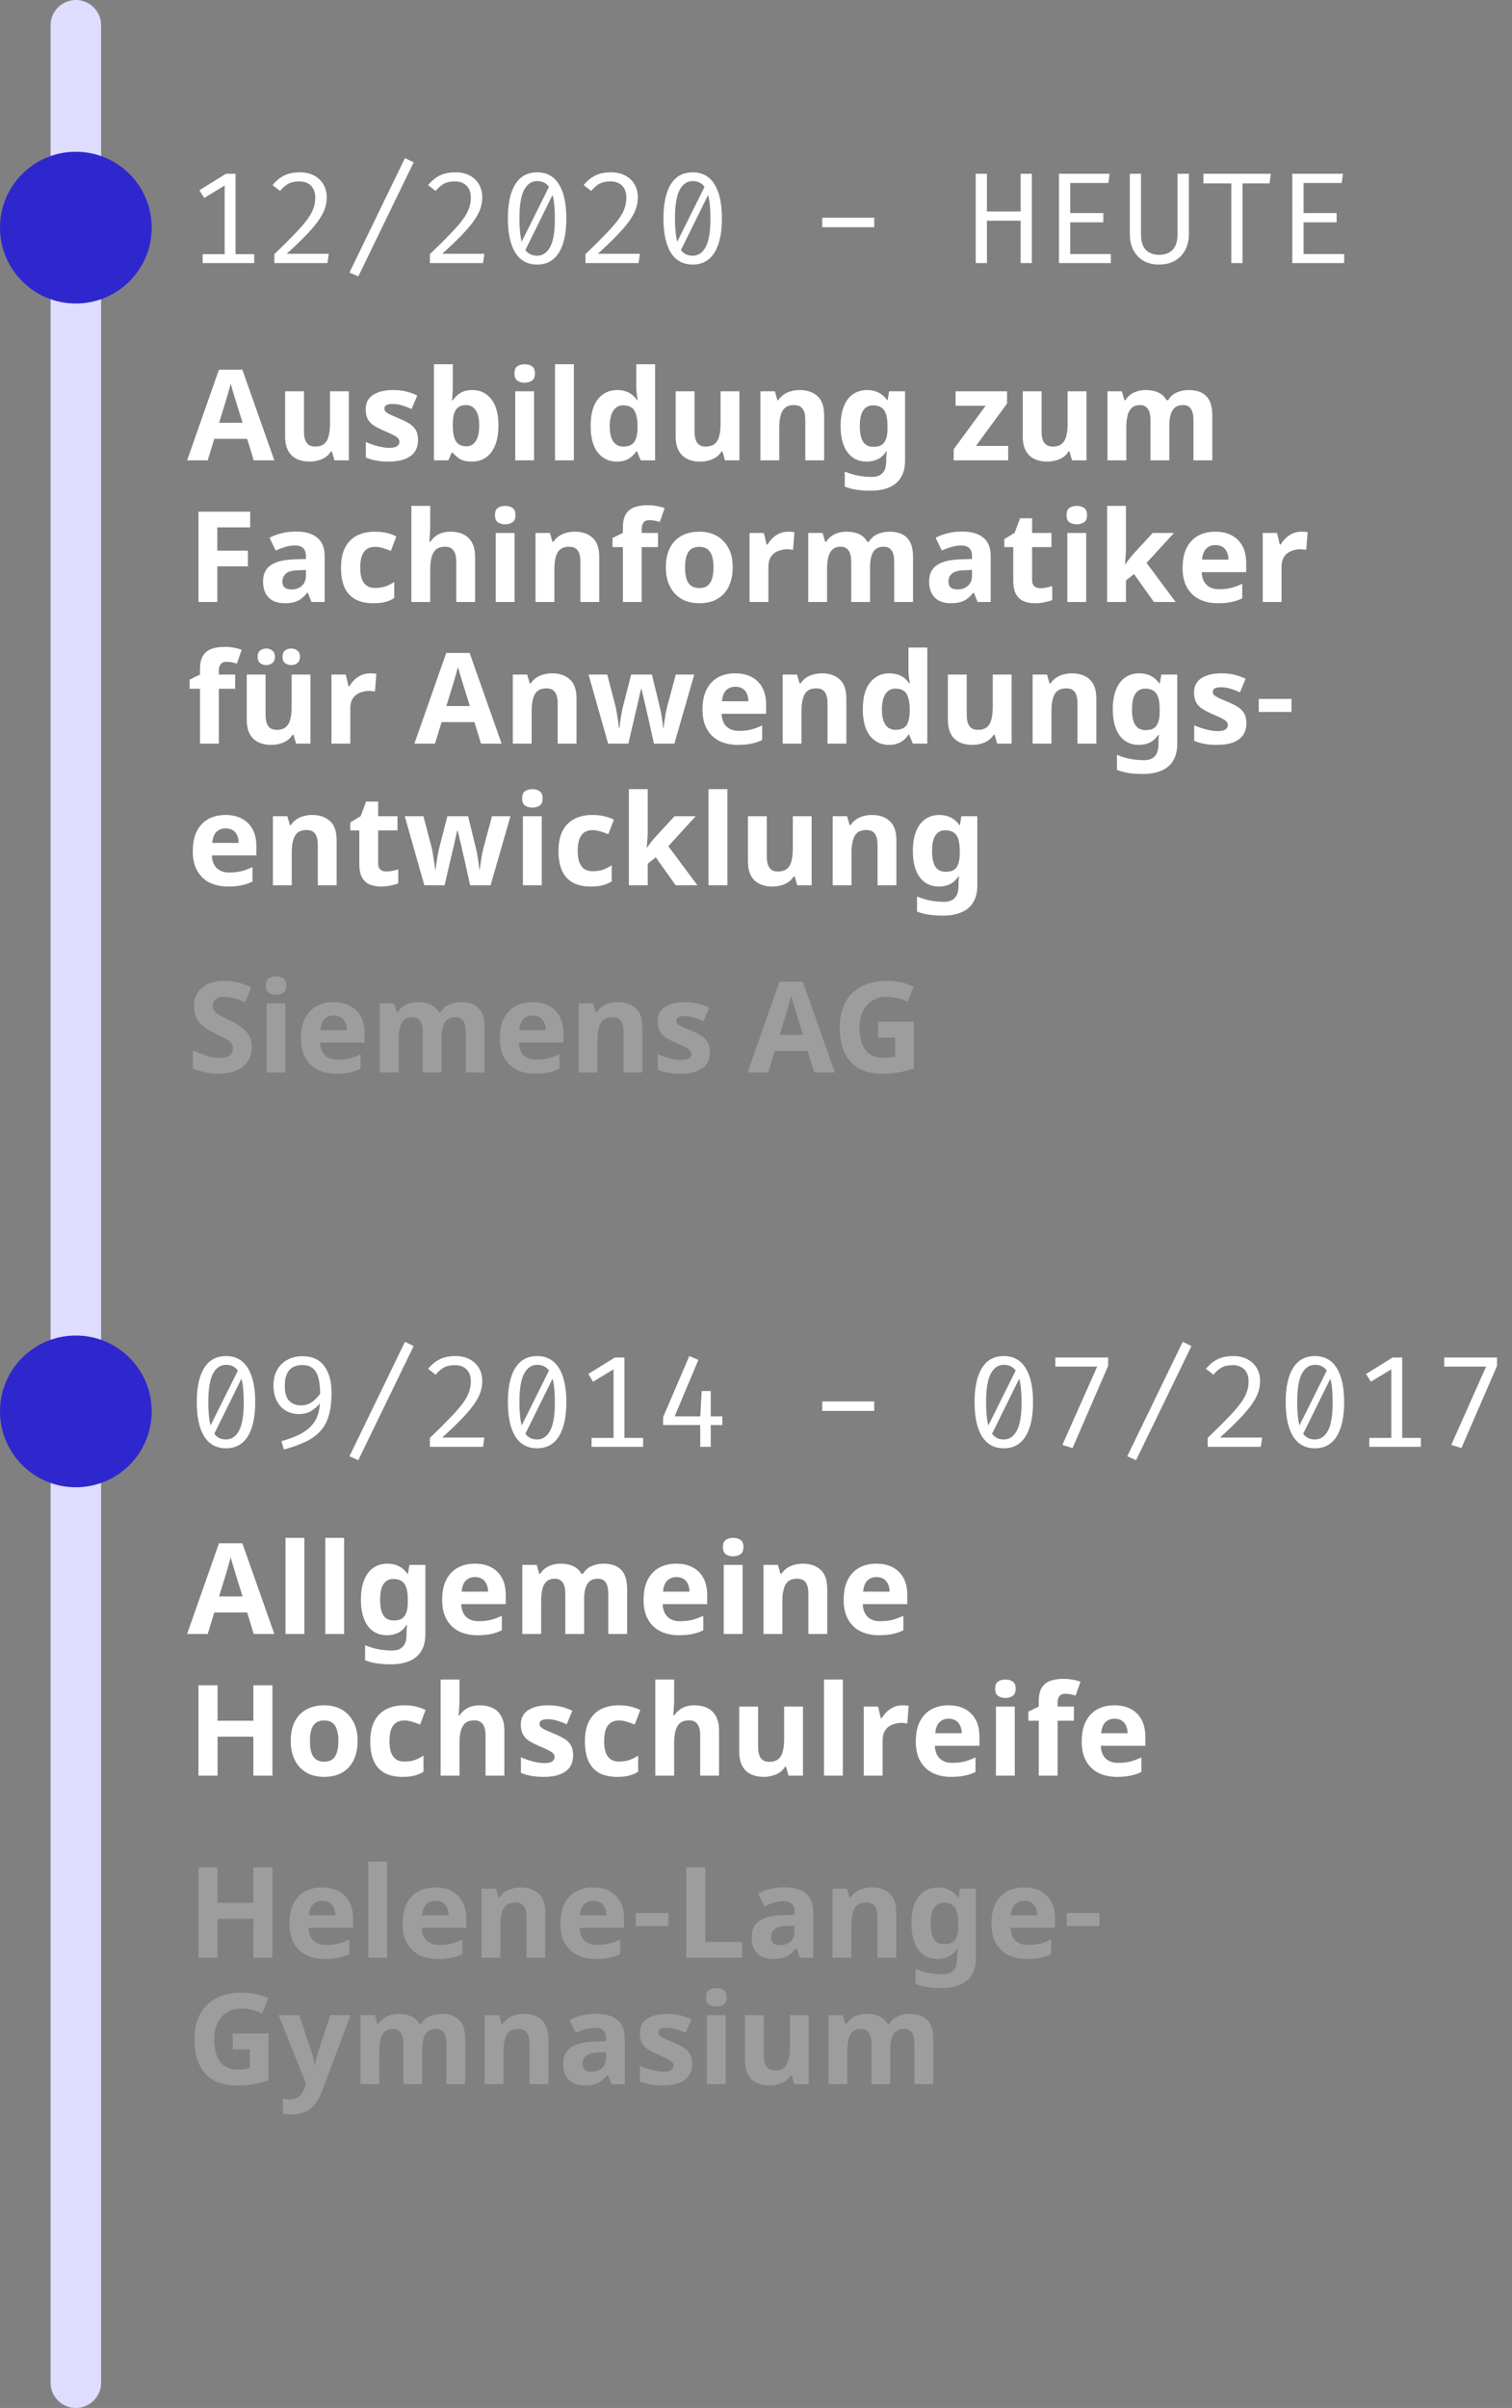 <svg width="299" height="476" viewBox="0 0 299 476" fill="none" xmlns="http://www.w3.org/2000/svg">
<rect x="0" y="0" width="299" height="476" fill="#808080" stroke="none"/>
<path d="M15 5L15 471" stroke="#DEDCFF" stroke-width="10" stroke-linecap="round"/>
<path d="M50.175 91L48.875 86.75H42.375L41.075 91H37L43.3 73.075H47.925L54.25 91H50.175ZM46.675 79.425C46.592 79.142 46.483 78.783 46.35 78.35C46.217 77.917 46.083 77.475 45.95 77.025C45.817 76.575 45.708 76.183 45.625 75.85C45.542 76.183 45.425 76.6 45.275 77.1C45.142 77.583 45.008 78.05 44.875 78.5C44.758 78.933 44.667 79.242 44.6 79.425L43.325 83.575H47.975L46.675 79.425ZM68.986 77.35V91H66.136L65.636 89.25H65.436C65.152 89.717 64.786 90.1 64.336 90.4C63.902 90.683 63.419 90.892 62.886 91.025C62.352 91.175 61.802 91.25 61.236 91.25C60.269 91.25 59.419 91.075 58.686 90.725C57.952 90.375 57.386 89.833 56.986 89.1C56.586 88.367 56.386 87.417 56.386 86.25V77.35H60.111V85.325C60.111 86.292 60.286 87.025 60.636 87.525C60.986 88.025 61.544 88.275 62.311 88.275C63.077 88.275 63.669 88.1 64.086 87.75C64.519 87.4 64.819 86.892 64.986 86.225C65.169 85.558 65.261 84.742 65.261 83.775V77.35H68.986ZM82.666 86.95C82.666 87.867 82.45 88.65 82.016 89.3C81.583 89.933 80.933 90.417 80.066 90.75C79.2 91.083 78.125 91.25 76.841 91.25C75.891 91.25 75.075 91.183 74.391 91.05C73.708 90.933 73.025 90.733 72.341 90.45V87.375C73.075 87.708 73.866 87.983 74.716 88.2C75.566 88.417 76.316 88.525 76.966 88.525C77.7 88.525 78.216 88.417 78.516 88.2C78.833 87.983 78.991 87.7 78.991 87.35C78.991 87.117 78.925 86.908 78.791 86.725C78.675 86.542 78.408 86.333 77.991 86.1C77.575 85.867 76.925 85.567 76.041 85.2C75.191 84.833 74.491 84.475 73.941 84.125C73.391 83.758 72.983 83.325 72.716 82.825C72.45 82.308 72.316 81.667 72.316 80.9C72.316 79.633 72.808 78.683 73.791 78.05C74.775 77.417 76.083 77.1 77.716 77.1C78.566 77.1 79.375 77.183 80.141 77.35C80.908 77.517 81.7 77.792 82.516 78.175L81.391 80.85C80.941 80.65 80.508 80.475 80.091 80.325C79.675 80.175 79.266 80.058 78.866 79.975C78.483 79.892 78.083 79.85 77.666 79.85C77.116 79.85 76.7 79.925 76.416 80.075C76.15 80.225 76.016 80.45 76.016 80.75C76.016 80.967 76.083 81.167 76.216 81.35C76.366 81.517 76.641 81.7 77.041 81.9C77.458 82.1 78.066 82.367 78.866 82.7C79.65 83.017 80.325 83.35 80.891 83.7C81.458 84.033 81.891 84.458 82.191 84.975C82.508 85.475 82.666 86.133 82.666 86.95ZM89.543 76.425C89.543 76.942 89.526 77.45 89.493 77.95C89.46 78.45 89.427 78.842 89.393 79.125H89.543C89.91 78.558 90.401 78.083 91.018 77.7C91.635 77.3 92.435 77.1 93.418 77.1C94.951 77.1 96.193 77.7 97.143 78.9C98.093 80.083 98.568 81.833 98.568 84.15C98.568 85.7 98.343 87.008 97.893 88.075C97.46 89.125 96.852 89.917 96.068 90.45C95.285 90.983 94.368 91.25 93.318 91.25C92.318 91.25 91.526 91.075 90.943 90.725C90.376 90.358 89.91 89.95 89.543 89.5H89.293L88.668 91H85.818V72H89.543V76.425ZM92.218 80.075C91.568 80.075 91.052 80.208 90.668 80.475C90.285 80.742 90.001 81.15 89.818 81.7C89.651 82.233 89.56 82.908 89.543 83.725V84.125C89.543 85.442 89.735 86.458 90.118 87.175C90.518 87.875 91.235 88.225 92.268 88.225C93.035 88.225 93.643 87.875 94.093 87.175C94.543 86.458 94.768 85.433 94.768 84.1C94.768 82.767 94.535 81.767 94.068 81.1C93.618 80.417 93.001 80.075 92.218 80.075ZM105.613 77.35V91H101.888V77.35H105.613ZM103.763 72C104.313 72 104.788 72.133 105.188 72.4C105.588 72.65 105.788 73.125 105.788 73.825C105.788 74.508 105.588 74.983 105.188 75.25C104.788 75.517 104.313 75.65 103.763 75.65C103.197 75.65 102.713 75.517 102.313 75.25C101.93 74.983 101.738 74.508 101.738 73.825C101.738 73.125 101.93 72.65 102.313 72.4C102.713 72.133 103.197 72 103.763 72ZM113.481 91H109.756V72H113.481V91ZM121.948 91.25C120.431 91.25 119.19 90.658 118.223 89.475C117.273 88.275 116.798 86.517 116.798 84.2C116.798 81.867 117.281 80.1 118.248 78.9C119.215 77.7 120.481 77.1 122.048 77.1C122.698 77.1 123.273 77.192 123.773 77.375C124.273 77.542 124.698 77.775 125.048 78.075C125.415 78.375 125.723 78.717 125.973 79.1H126.098C126.048 78.833 125.99 78.45 125.923 77.95C125.856 77.433 125.823 76.908 125.823 76.375V72H129.548V91H126.698L125.973 89.225H125.823C125.59 89.592 125.29 89.933 124.923 90.25C124.573 90.55 124.156 90.792 123.673 90.975C123.19 91.158 122.615 91.25 121.948 91.25ZM123.248 88.275C124.281 88.275 125.006 87.975 125.423 87.375C125.84 86.758 126.056 85.842 126.073 84.625V84.225C126.073 82.892 125.865 81.875 125.448 81.175C125.048 80.475 124.298 80.125 123.198 80.125C122.381 80.125 121.74 80.483 121.273 81.2C120.806 81.9 120.573 82.917 120.573 84.25C120.573 85.583 120.806 86.592 121.273 87.275C121.74 87.942 122.398 88.275 123.248 88.275ZM146.218 77.35V91H143.368L142.868 89.25H142.668C142.385 89.717 142.018 90.1 141.568 90.4C141.135 90.683 140.651 90.892 140.118 91.025C139.585 91.175 139.035 91.25 138.468 91.25C137.501 91.25 136.651 91.075 135.918 90.725C135.185 90.375 134.618 89.833 134.218 89.1C133.818 88.367 133.618 87.417 133.618 86.25V77.35H137.343V85.325C137.343 86.292 137.518 87.025 137.868 87.525C138.218 88.025 138.776 88.275 139.543 88.275C140.31 88.275 140.901 88.1 141.318 87.75C141.751 87.4 142.051 86.892 142.218 86.225C142.401 85.558 142.493 84.742 142.493 83.775V77.35H146.218ZM158.124 77.1C159.59 77.1 160.765 77.5 161.649 78.3C162.532 79.083 162.974 80.35 162.974 82.1V91H159.249V83.025C159.249 82.042 159.074 81.308 158.724 80.825C158.374 80.325 157.815 80.075 157.049 80.075C155.915 80.075 155.14 80.467 154.724 81.25C154.307 82.017 154.099 83.125 154.099 84.575V91H150.374V77.35H153.224L153.724 79.1H153.924C154.224 78.633 154.59 78.258 155.024 77.975C155.457 77.675 155.94 77.458 156.474 77.325C157.007 77.175 157.557 77.1 158.124 77.1ZM171.479 77.1C172.313 77.1 173.063 77.267 173.729 77.6C174.396 77.933 174.963 78.433 175.429 79.1H175.529L175.829 77.35H178.979V91.025C178.979 92.325 178.721 93.417 178.204 94.3C177.704 95.183 176.946 95.85 175.929 96.3C174.913 96.767 173.654 97 172.154 97C171.188 97 170.288 96.942 169.454 96.825C168.638 96.708 167.838 96.5 167.054 96.2V93.225C167.621 93.458 168.188 93.65 168.754 93.8C169.338 93.967 169.929 94.083 170.529 94.15C171.146 94.233 171.763 94.275 172.379 94.275C173.346 94.275 174.063 94.017 174.529 93.5C175.013 92.983 175.254 92.208 175.254 91.175V90.9C175.254 90.617 175.263 90.325 175.279 90.025C175.313 89.725 175.338 89.458 175.354 89.225H175.254C174.788 89.942 174.229 90.458 173.579 90.775C172.929 91.092 172.196 91.25 171.379 91.25C169.763 91.25 168.496 90.633 167.579 89.4C166.679 88.15 166.229 86.417 166.229 84.2C166.229 82.7 166.438 81.425 166.854 80.375C167.271 79.308 167.871 78.5 168.654 77.95C169.454 77.383 170.396 77.1 171.479 77.1ZM172.654 80.125C172.071 80.125 171.579 80.283 171.179 80.6C170.796 80.9 170.504 81.358 170.304 81.975C170.121 82.575 170.029 83.333 170.029 84.25C170.029 85.617 170.246 86.642 170.679 87.325C171.113 87.992 171.788 88.325 172.704 88.325C173.188 88.325 173.604 88.267 173.954 88.15C174.304 88.017 174.588 87.808 174.804 87.525C175.038 87.225 175.213 86.842 175.329 86.375C175.446 85.908 175.504 85.342 175.504 84.675V84.225C175.504 83.242 175.404 82.45 175.204 81.85C175.004 81.25 174.696 80.817 174.279 80.55C173.863 80.267 173.321 80.125 172.654 80.125ZM199.369 91H188.594V88.8L194.919 80.2H188.969V77.35H199.144V79.775L192.994 88.15H199.369V91ZM214.851 77.35V91H212.001L211.501 89.25H211.301C211.018 89.717 210.651 90.1 210.201 90.4C209.768 90.683 209.284 90.892 208.751 91.025C208.218 91.175 207.668 91.25 207.101 91.25C206.134 91.25 205.284 91.075 204.551 90.725C203.818 90.375 203.251 89.833 202.851 89.1C202.451 88.367 202.251 87.417 202.251 86.25V77.35H205.976V85.325C205.976 86.292 206.151 87.025 206.501 87.525C206.851 88.025 207.409 88.275 208.176 88.275C208.943 88.275 209.534 88.1 209.951 87.75C210.384 87.4 210.684 86.892 210.851 86.225C211.034 85.558 211.126 84.742 211.126 83.775V77.35H214.851ZM235.032 77.1C236.582 77.1 237.748 77.5 238.532 78.3C239.332 79.083 239.732 80.35 239.732 82.1V91H236.007V83.025C236.007 82.042 235.84 81.308 235.507 80.825C235.173 80.325 234.657 80.075 233.957 80.075C232.973 80.075 232.273 80.425 231.857 81.125C231.44 81.825 231.232 82.833 231.232 84.15V91H227.507V83.025C227.507 82.375 227.432 81.833 227.282 81.4C227.132 80.967 226.907 80.642 226.607 80.425C226.307 80.192 225.923 80.075 225.457 80.075C224.773 80.075 224.232 80.25 223.832 80.6C223.432 80.95 223.148 81.458 222.982 82.125C222.815 82.792 222.732 83.608 222.732 84.575V91H219.007V77.35H221.857L222.357 79.1H222.557C222.84 78.633 223.19 78.258 223.607 77.975C224.023 77.675 224.482 77.458 224.982 77.325C225.498 77.175 226.015 77.1 226.532 77.1C227.532 77.1 228.382 77.267 229.082 77.6C229.782 77.917 230.315 78.417 230.682 79.1H231.007C231.423 78.4 231.998 77.892 232.732 77.575C233.482 77.258 234.248 77.1 235.032 77.1ZM42.975 119H39.25V101.15H49.475V104.25H42.975V108.85H49.025V111.95H42.975V119ZM58.521 105.075C60.354 105.075 61.754 105.475 62.721 106.275C63.704 107.058 64.196 108.267 64.196 109.9V119H61.596L60.871 117.15H60.771C60.387 117.633 59.987 118.033 59.571 118.35C59.171 118.667 58.704 118.892 58.171 119.025C57.654 119.175 57.012 119.25 56.246 119.25C55.446 119.25 54.721 119.1 54.071 118.8C53.437 118.483 52.937 118.008 52.571 117.375C52.204 116.725 52.021 115.908 52.021 114.925C52.021 113.475 52.529 112.408 53.546 111.725C54.562 111.025 56.087 110.642 58.121 110.575L60.496 110.5V109.9C60.496 109.183 60.304 108.658 59.921 108.325C59.554 107.992 59.037 107.825 58.371 107.825C57.704 107.825 57.054 107.925 56.421 108.125C55.787 108.308 55.154 108.542 54.521 108.825L53.296 106.3C54.029 105.917 54.837 105.617 55.721 105.4C56.621 105.183 57.554 105.075 58.521 105.075ZM59.046 112.725C57.846 112.758 57.012 112.975 56.546 113.375C56.079 113.775 55.846 114.3 55.846 114.95C55.846 115.517 56.012 115.925 56.346 116.175C56.679 116.408 57.112 116.525 57.646 116.525C58.446 116.525 59.121 116.292 59.671 115.825C60.221 115.342 60.496 114.667 60.496 113.8V112.675L59.046 112.725ZM73.809 119.25C72.459 119.25 71.309 119.008 70.359 118.525C69.409 118.025 68.684 117.258 68.184 116.225C67.684 115.192 67.434 113.867 67.434 112.25C67.434 110.583 67.717 109.225 68.284 108.175C68.85 107.125 69.634 106.35 70.634 105.85C71.65 105.35 72.817 105.1 74.134 105.1C75.067 105.1 75.875 105.192 76.559 105.375C77.259 105.558 77.867 105.775 78.384 106.025L77.284 108.9C76.7 108.667 76.15 108.475 75.634 108.325C75.134 108.175 74.634 108.1 74.134 108.1C73.484 108.1 72.942 108.258 72.509 108.575C72.075 108.875 71.75 109.333 71.534 109.95C71.334 110.55 71.234 111.308 71.234 112.225C71.234 113.125 71.342 113.875 71.559 114.475C71.792 115.058 72.125 115.5 72.559 115.8C72.992 116.083 73.517 116.225 74.134 116.225C74.917 116.225 75.609 116.125 76.209 115.925C76.809 115.708 77.392 115.417 77.959 115.05V118.225C77.392 118.592 76.792 118.85 76.159 119C75.542 119.167 74.759 119.25 73.809 119.25ZM85.075 103.875C85.075 104.542 85.05 105.183 85 105.8C84.967 106.417 84.934 106.85 84.9 107.1H85.1C85.4 106.633 85.75 106.258 86.15 105.975C86.55 105.675 86.992 105.458 87.475 105.325C87.975 105.175 88.5 105.1 89.05 105.1C90.034 105.1 90.892 105.275 91.625 105.625C92.359 105.975 92.925 106.517 93.325 107.25C93.742 107.983 93.95 108.933 93.95 110.1V119H90.225V111.025C90.225 110.042 90.042 109.308 89.675 108.825C89.325 108.325 88.775 108.075 88.025 108.075C87.275 108.075 86.684 108.25 86.25 108.6C85.834 108.95 85.534 109.458 85.35 110.125C85.167 110.792 85.075 111.608 85.075 112.575V119H81.35V100H85.075V103.875ZM101.756 105.35V119H98.031V105.35H101.756ZM99.906 100C100.456 100 100.931 100.133 101.331 100.4C101.731 100.65 101.931 101.125 101.931 101.825C101.931 102.508 101.731 102.983 101.331 103.25C100.931 103.517 100.456 103.65 99.906 103.65C99.339 103.65 98.856 103.517 98.456 103.25C98.073 102.983 97.881 102.508 97.881 101.825C97.881 101.125 98.073 100.65 98.456 100.4C98.856 100.133 99.339 100 99.906 100ZM113.648 105.1C115.115 105.1 116.29 105.5 117.173 106.3C118.057 107.083 118.498 108.35 118.498 110.1V119H114.773V111.025C114.773 110.042 114.598 109.308 114.248 108.825C113.898 108.325 113.34 108.075 112.573 108.075C111.44 108.075 110.665 108.467 110.248 109.25C109.832 110.017 109.623 111.125 109.623 112.575V119H105.898V105.35H108.748L109.248 107.1H109.448C109.748 106.633 110.115 106.258 110.548 105.975C110.982 105.675 111.465 105.458 111.998 105.325C112.532 105.175 113.082 105.1 113.648 105.1ZM130.129 108.15H126.904V119H123.179V108.15H121.129V106.35L123.179 105.35V104.35C123.179 103.183 123.371 102.283 123.754 101.65C124.154 101 124.712 100.542 125.429 100.275C126.162 100.008 127.021 99.875 128.004 99.875C128.737 99.875 129.396 99.933 129.979 100.05C130.579 100.167 131.062 100.3 131.429 100.45L130.479 103.175C130.196 103.092 129.887 103.017 129.554 102.95C129.221 102.867 128.837 102.825 128.404 102.825C127.887 102.825 127.504 102.983 127.254 103.3C127.021 103.617 126.904 104.017 126.904 104.5V105.35H130.129V108.15ZM144.897 112.15C144.897 113.283 144.739 114.292 144.422 115.175C144.122 116.058 143.68 116.808 143.097 117.425C142.53 118.025 141.839 118.483 141.022 118.8C140.205 119.1 139.28 119.25 138.247 119.25C137.297 119.25 136.414 119.1 135.597 118.8C134.797 118.483 134.105 118.025 133.522 117.425C132.939 116.808 132.48 116.058 132.147 115.175C131.83 114.292 131.672 113.283 131.672 112.15C131.672 110.633 131.939 109.358 132.472 108.325C133.005 107.275 133.772 106.475 134.772 105.925C135.772 105.375 136.955 105.1 138.322 105.1C139.605 105.1 140.739 105.375 141.722 105.925C142.705 106.475 143.48 107.275 144.047 108.325C144.614 109.358 144.897 110.633 144.897 112.15ZM135.472 112.15C135.472 113.05 135.564 113.808 135.747 114.425C135.947 115.025 136.255 115.483 136.672 115.8C137.089 116.1 137.63 116.25 138.297 116.25C138.964 116.25 139.497 116.1 139.897 115.8C140.314 115.483 140.614 115.025 140.797 114.425C140.997 113.808 141.097 113.05 141.097 112.15C141.097 111.25 140.997 110.5 140.797 109.9C140.614 109.3 140.314 108.85 139.897 108.55C139.48 108.25 138.939 108.1 138.272 108.1C137.289 108.1 136.572 108.442 136.122 109.125C135.689 109.792 135.472 110.8 135.472 112.15ZM155.85 105.1C156.034 105.1 156.25 105.108 156.5 105.125C156.75 105.142 156.95 105.167 157.1 105.2L156.825 108.7C156.709 108.667 156.534 108.642 156.3 108.625C156.084 108.592 155.892 108.575 155.725 108.575C155.242 108.575 154.775 108.642 154.325 108.775C153.875 108.892 153.467 109.083 153.1 109.35C152.75 109.617 152.467 109.975 152.25 110.425C152.05 110.858 151.95 111.4 151.95 112.05V119H148.225V105.35H151.05L151.6 107.65H151.775C152.042 107.183 152.375 106.758 152.775 106.375C153.175 105.992 153.634 105.683 154.15 105.45C154.684 105.217 155.25 105.1 155.85 105.1ZM175.853 105.1C177.403 105.1 178.57 105.5 179.353 106.3C180.153 107.083 180.553 108.35 180.553 110.1V119H176.828V111.025C176.828 110.042 176.661 109.308 176.328 108.825C175.995 108.325 175.478 108.075 174.778 108.075C173.795 108.075 173.095 108.425 172.678 109.125C172.261 109.825 172.053 110.833 172.053 112.15V119H168.328V111.025C168.328 110.375 168.253 109.833 168.103 109.4C167.953 108.967 167.728 108.642 167.428 108.425C167.128 108.192 166.745 108.075 166.278 108.075C165.595 108.075 165.053 108.25 164.653 108.6C164.253 108.95 163.97 109.458 163.803 110.125C163.636 110.792 163.553 111.608 163.553 112.575V119H159.828V105.35H162.678L163.178 107.1H163.378C163.661 106.633 164.011 106.258 164.428 105.975C164.845 105.675 165.303 105.458 165.803 105.325C166.32 105.175 166.836 105.1 167.353 105.1C168.353 105.1 169.203 105.267 169.903 105.6C170.603 105.917 171.136 106.417 171.503 107.1H171.828C172.245 106.4 172.82 105.892 173.553 105.575C174.303 105.258 175.07 105.1 175.853 105.1ZM190.238 105.075C192.072 105.075 193.472 105.475 194.438 106.275C195.422 107.058 195.913 108.267 195.913 109.9V119H193.313L192.588 117.15H192.488C192.105 117.633 191.705 118.033 191.288 118.35C190.888 118.667 190.422 118.892 189.888 119.025C189.372 119.175 188.73 119.25 187.963 119.25C187.163 119.25 186.438 119.1 185.788 118.8C185.155 118.483 184.655 118.008 184.288 117.375C183.922 116.725 183.738 115.908 183.738 114.925C183.738 113.475 184.247 112.408 185.263 111.725C186.28 111.025 187.805 110.642 189.838 110.575L192.213 110.5V109.9C192.213 109.183 192.022 108.658 191.638 108.325C191.272 107.992 190.755 107.825 190.088 107.825C189.422 107.825 188.772 107.925 188.138 108.125C187.505 108.308 186.872 108.542 186.238 108.825L185.013 106.3C185.747 105.917 186.555 105.617 187.438 105.4C188.338 105.183 189.272 105.075 190.238 105.075ZM190.763 112.725C189.563 112.758 188.73 112.975 188.263 113.375C187.797 113.775 187.563 114.3 187.563 114.95C187.563 115.517 187.73 115.925 188.063 116.175C188.397 116.408 188.83 116.525 189.363 116.525C190.163 116.525 190.838 116.292 191.388 115.825C191.938 115.342 192.213 114.667 192.213 113.8V112.675L190.763 112.725ZM205.726 116.275C206.143 116.275 206.543 116.233 206.926 116.15C207.31 116.067 207.693 115.967 208.076 115.85V118.625C207.676 118.792 207.176 118.933 206.576 119.05C205.993 119.183 205.351 119.25 204.651 119.25C203.835 119.25 203.101 119.117 202.451 118.85C201.818 118.583 201.31 118.125 200.926 117.475C200.56 116.808 200.376 115.892 200.376 114.725V108.15H198.601V106.575L200.651 105.325L201.726 102.45H204.101V105.35H207.926V108.15H204.101V114.725C204.101 115.242 204.251 115.633 204.551 115.9C204.851 116.15 205.243 116.275 205.726 116.275ZM214.791 105.35V119H211.066V105.35H214.791ZM212.941 100C213.491 100 213.966 100.133 214.366 100.4C214.766 100.65 214.966 101.125 214.966 101.825C214.966 102.508 214.766 102.983 214.366 103.25C213.966 103.517 213.491 103.65 212.941 103.65C212.375 103.65 211.891 103.517 211.491 103.25C211.108 102.983 210.916 102.508 210.916 101.825C210.916 101.125 211.108 100.65 211.491 100.4C211.891 100.133 212.375 100 212.941 100ZM222.658 108.5C222.658 109.017 222.633 109.533 222.583 110.05C222.55 110.55 222.508 111.058 222.458 111.575H222.508C222.675 111.342 222.842 111.108 223.008 110.875C223.192 110.642 223.375 110.408 223.558 110.175C223.742 109.942 223.933 109.717 224.133 109.5L227.958 105.35H232.158L226.733 111.275L232.483 119H228.183L224.258 113.475L222.658 114.75V119H218.933V100H222.658V108.5ZM240.311 105.1C241.578 105.1 242.661 105.342 243.561 105.825C244.478 106.308 245.186 107.008 245.686 107.925C246.186 108.842 246.436 109.967 246.436 111.3V113.1H237.636C237.67 114.15 237.978 114.975 238.561 115.575C239.161 116.175 239.986 116.475 241.036 116.475C241.92 116.475 242.72 116.392 243.436 116.225C244.153 116.042 244.895 115.767 245.661 115.4V118.275C244.995 118.608 244.286 118.85 243.536 119C242.803 119.167 241.911 119.25 240.861 119.25C239.495 119.25 238.286 119 237.236 118.5C236.186 117.983 235.361 117.208 234.761 116.175C234.161 115.142 233.861 113.842 233.861 112.275C233.861 110.675 234.128 109.35 234.661 108.3C235.211 107.233 235.97 106.433 236.936 105.9C237.903 105.367 239.028 105.1 240.311 105.1ZM240.336 107.75C239.62 107.75 239.02 107.983 238.536 108.45C238.07 108.917 237.795 109.642 237.711 110.625H242.936C242.936 110.075 242.836 109.583 242.636 109.15C242.453 108.717 242.17 108.375 241.786 108.125C241.403 107.875 240.92 107.75 240.336 107.75ZM257.332 105.1C257.515 105.1 257.732 105.108 257.982 105.125C258.232 105.142 258.432 105.167 258.582 105.2L258.307 108.7C258.19 108.667 258.015 108.642 257.782 108.625C257.565 108.592 257.374 108.575 257.207 108.575C256.724 108.575 256.257 108.642 255.807 108.775C255.357 108.892 254.949 109.083 254.582 109.35C254.232 109.617 253.949 109.975 253.732 110.425C253.532 110.858 253.432 111.4 253.432 112.05V119H249.707V105.35H252.532L253.082 107.65H253.257C253.524 107.183 253.857 106.758 254.257 106.375C254.657 105.992 255.115 105.683 255.632 105.45C256.165 105.217 256.732 105.1 257.332 105.1ZM46.5 136.15H43.275V147H39.55V136.15H37.5V134.35L39.55 133.35V132.35C39.55 131.183 39.742 130.283 40.125 129.65C40.525 129 41.083 128.542 41.8 128.275C42.533 128.008 43.392 127.875 44.375 127.875C45.108 127.875 45.767 127.933 46.35 128.05C46.95 128.167 47.433 128.3 47.8 128.45L46.85 131.175C46.567 131.092 46.258 131.017 45.925 130.95C45.592 130.867 45.208 130.825 44.775 130.825C44.258 130.825 43.875 130.983 43.625 131.3C43.392 131.617 43.275 132.017 43.275 132.5V133.35H46.5V136.15ZM61.393 133.35V147H58.543L58.043 145.25H57.843C57.56 145.717 57.193 146.1 56.743 146.4C56.31 146.683 55.826 146.892 55.293 147.025C54.76 147.175 54.21 147.25 53.643 147.25C52.676 147.25 51.826 147.075 51.093 146.725C50.36 146.375 49.793 145.833 49.393 145.1C48.993 144.367 48.793 143.417 48.793 142.25V133.35H52.518V141.325C52.518 142.292 52.693 143.025 53.043 143.525C53.393 144.025 53.951 144.275 54.718 144.275C55.485 144.275 56.076 144.1 56.493 143.75C56.926 143.4 57.226 142.892 57.393 142.225C57.576 141.558 57.668 140.742 57.668 139.775V133.35H61.393ZM50.943 129.85C50.943 129.267 51.11 128.85 51.443 128.6C51.776 128.333 52.176 128.2 52.643 128.2C53.11 128.2 53.51 128.333 53.843 128.6C54.193 128.85 54.368 129.267 54.368 129.85C54.368 130.4 54.193 130.808 53.843 131.075C53.51 131.342 53.11 131.475 52.643 131.475C52.176 131.475 51.776 131.342 51.443 131.075C51.11 130.808 50.943 130.4 50.943 129.85ZM55.868 129.85C55.868 129.267 56.035 128.85 56.368 128.6C56.701 128.333 57.11 128.2 57.593 128.2C58.06 128.2 58.46 128.333 58.793 128.6C59.143 128.85 59.318 129.267 59.318 129.85C59.318 130.4 59.143 130.808 58.793 131.075C58.46 131.342 58.06 131.475 57.593 131.475C57.126 131.475 56.718 131.342 56.368 131.075C56.035 130.808 55.868 130.4 55.868 129.85ZM73.174 133.1C73.357 133.1 73.574 133.108 73.824 133.125C74.074 133.142 74.274 133.167 74.424 133.2L74.149 136.7C74.032 136.667 73.857 136.642 73.624 136.625C73.407 136.592 73.215 136.575 73.049 136.575C72.565 136.575 72.099 136.642 71.649 136.775C71.199 136.892 70.79 137.083 70.424 137.35C70.074 137.617 69.79 137.975 69.574 138.425C69.374 138.858 69.274 139.4 69.274 140.05V147H65.549V133.35H68.374L68.924 135.65H69.099C69.365 135.183 69.699 134.758 70.099 134.375C70.499 133.992 70.957 133.683 71.474 133.45C72.007 133.217 72.574 133.1 73.174 133.1ZM95.12 147L93.82 142.75H87.32L86.02 147H81.945L88.245 129.075H92.87L99.195 147H95.12ZM91.62 135.425C91.537 135.142 91.429 134.783 91.295 134.35C91.162 133.917 91.029 133.475 90.895 133.025C90.762 132.575 90.654 132.183 90.57 131.85C90.487 132.183 90.37 132.6 90.22 133.1C90.087 133.583 89.954 134.05 89.82 134.5C89.704 134.933 89.612 135.242 89.545 135.425L88.27 139.575H92.92L91.62 135.425ZM109.156 133.1C110.623 133.1 111.798 133.5 112.681 134.3C113.564 135.083 114.006 136.35 114.006 138.1V147H110.281V139.025C110.281 138.042 110.106 137.308 109.756 136.825C109.406 136.325 108.848 136.075 108.081 136.075C106.948 136.075 106.173 136.467 105.756 137.25C105.339 138.017 105.131 139.125 105.131 140.575V147H101.406V133.35H104.256L104.756 135.1H104.956C105.256 134.633 105.623 134.258 106.056 133.975C106.489 133.675 106.973 133.458 107.506 133.325C108.039 133.175 108.589 133.1 109.156 133.1ZM128.262 142.225C128.195 141.942 128.095 141.525 127.962 140.975C127.845 140.408 127.712 139.808 127.562 139.175C127.412 138.525 127.27 137.933 127.137 137.4C127.003 136.85 126.912 136.45 126.862 136.2H126.762C126.712 136.45 126.62 136.85 126.487 137.4C126.37 137.933 126.237 138.525 126.087 139.175C125.937 139.808 125.795 140.408 125.662 140.975C125.528 141.542 125.428 141.975 125.362 142.275L124.262 147H120.262L116.387 133.35H120.087L121.662 139.4C121.778 139.817 121.878 140.317 121.962 140.9C122.062 141.483 122.153 142.05 122.237 142.6C122.32 143.133 122.378 143.558 122.412 143.875H122.512C122.528 143.642 122.562 143.333 122.612 142.95C122.662 142.55 122.72 142.142 122.787 141.725C122.87 141.308 122.937 140.933 122.987 140.6C123.053 140.25 123.103 140.017 123.137 139.9L124.812 133.35H128.912L130.512 139.9C130.578 140.133 130.653 140.508 130.737 141.025C130.837 141.542 130.92 142.067 130.987 142.6C131.07 143.133 131.112 143.558 131.112 143.875H131.212C131.245 143.592 131.303 143.183 131.387 142.65C131.47 142.1 131.562 141.525 131.662 140.925C131.778 140.325 131.895 139.817 132.012 139.4L133.637 133.35H137.287L133.362 147H129.312L128.262 142.225ZM145.373 133.1C146.64 133.1 147.723 133.342 148.623 133.825C149.54 134.308 150.248 135.008 150.748 135.925C151.248 136.842 151.498 137.967 151.498 139.3V141.1H142.698C142.731 142.15 143.04 142.975 143.623 143.575C144.223 144.175 145.048 144.475 146.098 144.475C146.981 144.475 147.781 144.392 148.498 144.225C149.215 144.042 149.956 143.767 150.723 143.4V146.275C150.056 146.608 149.348 146.85 148.598 147C147.865 147.167 146.973 147.25 145.923 147.25C144.556 147.25 143.348 147 142.298 146.5C141.248 145.983 140.423 145.208 139.823 144.175C139.223 143.142 138.923 141.842 138.923 140.275C138.923 138.675 139.19 137.35 139.723 136.3C140.273 135.233 141.031 134.433 141.998 133.9C142.965 133.367 144.09 133.1 145.373 133.1ZM145.398 135.75C144.681 135.75 144.081 135.983 143.598 136.45C143.131 136.917 142.856 137.642 142.773 138.625H147.998C147.998 138.075 147.898 137.583 147.698 137.15C147.515 136.717 147.231 136.375 146.848 136.125C146.465 135.875 145.981 135.75 145.398 135.75ZM162.518 133.1C163.985 133.1 165.16 133.5 166.043 134.3C166.927 135.083 167.368 136.35 167.368 138.1V147H163.643V139.025C163.643 138.042 163.468 137.308 163.118 136.825C162.768 136.325 162.21 136.075 161.443 136.075C160.31 136.075 159.535 136.467 159.118 137.25C158.702 138.017 158.493 139.125 158.493 140.575V147H154.768V133.35H157.618L158.118 135.1H158.318C158.618 134.633 158.985 134.258 159.418 133.975C159.852 133.675 160.335 133.458 160.868 133.325C161.402 133.175 161.952 133.1 162.518 133.1ZM175.774 147.25C174.257 147.25 173.016 146.658 172.049 145.475C171.099 144.275 170.624 142.517 170.624 140.2C170.624 137.867 171.107 136.1 172.074 134.9C173.041 133.7 174.307 133.1 175.874 133.1C176.524 133.1 177.099 133.192 177.599 133.375C178.099 133.542 178.524 133.775 178.874 134.075C179.241 134.375 179.549 134.717 179.799 135.1H179.924C179.874 134.833 179.816 134.45 179.749 133.95C179.682 133.433 179.649 132.908 179.649 132.375V128H183.374V147H180.524L179.799 145.225H179.649C179.416 145.592 179.116 145.933 178.749 146.25C178.399 146.55 177.982 146.792 177.499 146.975C177.016 147.158 176.441 147.25 175.774 147.25ZM177.074 144.275C178.107 144.275 178.832 143.975 179.249 143.375C179.666 142.758 179.882 141.842 179.899 140.625V140.225C179.899 138.892 179.691 137.875 179.274 137.175C178.874 136.475 178.124 136.125 177.024 136.125C176.207 136.125 175.566 136.483 175.099 137.2C174.632 137.9 174.399 138.917 174.399 140.25C174.399 141.583 174.632 142.592 175.099 143.275C175.566 143.942 176.224 144.275 177.074 144.275ZM200.044 133.35V147H197.194L196.694 145.25H196.494C196.211 145.717 195.844 146.1 195.394 146.4C194.961 146.683 194.478 146.892 193.944 147.025C193.411 147.175 192.861 147.25 192.294 147.25C191.328 147.25 190.478 147.075 189.744 146.725C189.011 146.375 188.444 145.833 188.044 145.1C187.644 144.367 187.444 143.417 187.444 142.25V133.35H191.169V141.325C191.169 142.292 191.344 143.025 191.694 143.525C192.044 144.025 192.603 144.275 193.369 144.275C194.136 144.275 194.728 144.1 195.144 143.75C195.578 143.4 195.878 142.892 196.044 142.225C196.228 141.558 196.319 140.742 196.319 139.775V133.35H200.044ZM211.95 133.1C213.417 133.1 214.592 133.5 215.475 134.3C216.358 135.083 216.8 136.35 216.8 138.1V147H213.075V139.025C213.075 138.042 212.9 137.308 212.55 136.825C212.2 136.325 211.642 136.075 210.875 136.075C209.742 136.075 208.967 136.467 208.55 137.25C208.133 138.017 207.925 139.125 207.925 140.575V147H204.2V133.35H207.05L207.55 135.1H207.75C208.05 134.633 208.417 134.258 208.85 133.975C209.283 133.675 209.767 133.458 210.3 133.325C210.833 133.175 211.383 133.1 211.95 133.1ZM225.306 133.1C226.139 133.1 226.889 133.267 227.556 133.6C228.222 133.933 228.789 134.433 229.256 135.1H229.356L229.656 133.35H232.806V147.025C232.806 148.325 232.547 149.417 232.031 150.3C231.531 151.183 230.772 151.85 229.756 152.3C228.739 152.767 227.481 153 225.981 153C225.014 153 224.114 152.942 223.281 152.825C222.464 152.708 221.664 152.5 220.881 152.2V149.225C221.447 149.458 222.014 149.65 222.581 149.8C223.164 149.967 223.756 150.083 224.356 150.15C224.972 150.233 225.589 150.275 226.206 150.275C227.172 150.275 227.889 150.017 228.356 149.5C228.839 148.983 229.081 148.208 229.081 147.175V146.9C229.081 146.617 229.089 146.325 229.106 146.025C229.139 145.725 229.164 145.458 229.181 145.225H229.081C228.614 145.942 228.056 146.458 227.406 146.775C226.756 147.092 226.022 147.25 225.206 147.25C223.589 147.25 222.322 146.633 221.406 145.4C220.506 144.15 220.056 142.417 220.056 140.2C220.056 138.7 220.264 137.425 220.681 136.375C221.097 135.308 221.697 134.5 222.481 133.95C223.281 133.383 224.222 133.1 225.306 133.1ZM226.481 136.125C225.897 136.125 225.406 136.283 225.006 136.6C224.622 136.9 224.331 137.358 224.131 137.975C223.947 138.575 223.856 139.333 223.856 140.25C223.856 141.617 224.072 142.642 224.506 143.325C224.939 143.992 225.614 144.325 226.531 144.325C227.014 144.325 227.431 144.267 227.781 144.15C228.131 144.017 228.414 143.808 228.631 143.525C228.864 143.225 229.039 142.842 229.156 142.375C229.272 141.908 229.331 141.342 229.331 140.675V140.225C229.331 139.242 229.231 138.45 229.031 137.85C228.831 137.25 228.522 136.817 228.106 136.55C227.689 136.267 227.147 136.125 226.481 136.125ZM246.476 142.95C246.476 143.867 246.259 144.65 245.826 145.3C245.393 145.933 244.743 146.417 243.876 146.75C243.009 147.083 241.934 147.25 240.651 147.25C239.701 147.25 238.884 147.183 238.201 147.05C237.518 146.933 236.834 146.733 236.151 146.45V143.375C236.884 143.708 237.676 143.983 238.526 144.2C239.376 144.417 240.126 144.525 240.776 144.525C241.509 144.525 242.026 144.417 242.326 144.2C242.643 143.983 242.801 143.7 242.801 143.35C242.801 143.117 242.734 142.908 242.601 142.725C242.484 142.542 242.218 142.333 241.801 142.1C241.384 141.867 240.734 141.567 239.851 141.2C239.001 140.833 238.301 140.475 237.751 140.125C237.201 139.758 236.793 139.325 236.526 138.825C236.259 138.308 236.126 137.667 236.126 136.9C236.126 135.633 236.618 134.683 237.601 134.05C238.584 133.417 239.893 133.1 241.526 133.1C242.376 133.1 243.184 133.183 243.951 133.35C244.718 133.517 245.509 133.792 246.326 134.175L245.201 136.85C244.751 136.65 244.318 136.475 243.901 136.325C243.484 136.175 243.076 136.058 242.676 135.975C242.293 135.892 241.893 135.85 241.476 135.85C240.926 135.85 240.509 135.925 240.226 136.075C239.959 136.225 239.826 136.45 239.826 136.75C239.826 136.967 239.893 137.167 240.026 137.35C240.176 137.517 240.451 137.7 240.851 137.9C241.268 138.1 241.876 138.367 242.676 138.7C243.459 139.017 244.134 139.35 244.701 139.7C245.268 140.033 245.701 140.458 246.001 140.975C246.318 141.475 246.476 142.133 246.476 142.95ZM248.923 138.162H255.393V140.738H248.923V138.162ZM44.575 161.1C45.842 161.1 46.925 161.342 47.825 161.825C48.742 162.308 49.45 163.008 49.95 163.925C50.45 164.842 50.7 165.967 50.7 167.3V169.1H41.9C41.933 170.15 42.242 170.975 42.825 171.575C43.425 172.175 44.25 172.475 45.3 172.475C46.183 172.475 46.983 172.392 47.7 172.225C48.417 172.042 49.158 171.767 49.925 171.4V174.275C49.258 174.608 48.55 174.85 47.8 175C47.067 175.167 46.175 175.25 45.125 175.25C43.758 175.25 42.55 175 41.5 174.5C40.45 173.983 39.625 173.208 39.025 172.175C38.425 171.142 38.125 169.842 38.125 168.275C38.125 166.675 38.392 165.35 38.925 164.3C39.475 163.233 40.233 162.433 41.2 161.9C42.167 161.367 43.292 161.1 44.575 161.1ZM44.6 163.75C43.883 163.75 43.283 163.983 42.8 164.45C42.333 164.917 42.058 165.642 41.975 166.625H47.2C47.2 166.075 47.1 165.583 46.9 165.15C46.717 164.717 46.433 164.375 46.05 164.125C45.667 163.875 45.183 163.75 44.6 163.75ZM61.721 161.1C63.187 161.1 64.362 161.5 65.246 162.3C66.129 163.083 66.57 164.35 66.57 166.1V175H62.846V167.025C62.846 166.042 62.67 165.308 62.321 164.825C61.971 164.325 61.412 164.075 60.645 164.075C59.512 164.075 58.737 164.467 58.321 165.25C57.904 166.017 57.696 167.125 57.696 168.575V175H53.971V161.35H56.821L57.321 163.1H57.52C57.821 162.633 58.187 162.258 58.62 161.975C59.054 161.675 59.537 161.458 60.071 161.325C60.604 161.175 61.154 161.1 61.721 161.1ZM76.401 172.275C76.818 172.275 77.218 172.233 77.601 172.15C77.984 172.067 78.368 171.967 78.751 171.85V174.625C78.351 174.792 77.851 174.933 77.251 175.05C76.668 175.183 76.026 175.25 75.326 175.25C74.51 175.25 73.776 175.117 73.126 174.85C72.493 174.583 71.984 174.125 71.601 173.475C71.234 172.808 71.051 171.892 71.051 170.725V164.15H69.276V162.575L71.326 161.325L72.401 158.45H74.776V161.35H78.601V164.15H74.776V170.725C74.776 171.242 74.926 171.633 75.226 171.9C75.526 172.15 75.918 172.275 76.401 172.275ZM91.916 170.225C91.849 169.942 91.749 169.525 91.616 168.975C91.499 168.408 91.366 167.808 91.216 167.175C91.066 166.525 90.924 165.933 90.791 165.4C90.658 164.85 90.566 164.45 90.516 164.2H90.416C90.366 164.45 90.274 164.85 90.141 165.4C90.024 165.933 89.891 166.525 89.741 167.175C89.591 167.808 89.449 168.408 89.316 168.975C89.183 169.542 89.083 169.975 89.016 170.275L87.916 175H83.916L80.041 161.35H83.741L85.316 167.4C85.433 167.817 85.533 168.317 85.616 168.9C85.716 169.483 85.808 170.05 85.891 170.6C85.974 171.133 86.033 171.558 86.066 171.875H86.166C86.183 171.642 86.216 171.333 86.266 170.95C86.316 170.55 86.374 170.142 86.441 169.725C86.524 169.308 86.591 168.933 86.641 168.6C86.708 168.25 86.758 168.017 86.791 167.9L88.466 161.35H92.566L94.166 167.9C94.233 168.133 94.308 168.508 94.391 169.025C94.491 169.542 94.574 170.067 94.641 170.6C94.724 171.133 94.766 171.558 94.766 171.875H94.866C94.899 171.592 94.958 171.183 95.041 170.65C95.124 170.1 95.216 169.525 95.316 168.925C95.433 168.325 95.549 167.817 95.666 167.4L97.291 161.35H100.941L97.016 175H92.966L91.916 170.225ZM107.127 161.35V175H103.402V161.35H107.127ZM105.277 156C105.827 156 106.302 156.133 106.702 156.4C107.102 156.65 107.302 157.125 107.302 157.825C107.302 158.508 107.102 158.983 106.702 159.25C106.302 159.517 105.827 159.65 105.277 159.65C104.71 159.65 104.227 159.517 103.827 159.25C103.444 158.983 103.252 158.508 103.252 157.825C103.252 157.125 103.444 156.65 103.827 156.4C104.227 156.133 104.71 156 105.277 156ZM116.819 175.25C115.469 175.25 114.319 175.008 113.369 174.525C112.419 174.025 111.694 173.258 111.194 172.225C110.694 171.192 110.444 169.867 110.444 168.25C110.444 166.583 110.728 165.225 111.294 164.175C111.861 163.125 112.644 162.35 113.644 161.85C114.661 161.35 115.828 161.1 117.144 161.1C118.078 161.1 118.886 161.192 119.569 161.375C120.269 161.558 120.878 161.775 121.394 162.025L120.294 164.9C119.711 164.667 119.161 164.475 118.644 164.325C118.144 164.175 117.644 164.1 117.144 164.1C116.494 164.1 115.953 164.258 115.519 164.575C115.086 164.875 114.761 165.333 114.544 165.95C114.344 166.55 114.244 167.308 114.244 168.225C114.244 169.125 114.353 169.875 114.569 170.475C114.803 171.058 115.136 171.5 115.569 171.8C116.003 172.083 116.528 172.225 117.144 172.225C117.928 172.225 118.619 172.125 119.219 171.925C119.819 171.708 120.403 171.417 120.969 171.05V174.225C120.403 174.592 119.803 174.85 119.169 175C118.553 175.167 117.769 175.25 116.819 175.25ZM128.086 164.5C128.086 165.017 128.061 165.533 128.011 166.05C127.978 166.55 127.936 167.058 127.886 167.575H127.936C128.103 167.342 128.269 167.108 128.436 166.875C128.619 166.642 128.803 166.408 128.986 166.175C129.169 165.942 129.361 165.717 129.561 165.5L133.386 161.35H137.586L132.161 167.275L137.911 175H133.611L129.686 169.475L128.086 170.75V175H124.361V156H128.086V164.5ZM143.839 175H140.114V156H143.839V175ZM160.506 161.35V175H157.656L157.156 173.25H156.956C156.673 173.717 156.306 174.1 155.856 174.4C155.423 174.683 154.94 174.892 154.406 175.025C153.873 175.175 153.323 175.25 152.756 175.25C151.79 175.25 150.94 175.075 150.206 174.725C149.473 174.375 148.906 173.833 148.506 173.1C148.106 172.367 147.906 171.417 147.906 170.25V161.35H151.631V169.325C151.631 170.292 151.806 171.025 152.156 171.525C152.506 172.025 153.065 172.275 153.831 172.275C154.598 172.275 155.19 172.1 155.606 171.75C156.04 171.4 156.34 170.892 156.506 170.225C156.69 169.558 156.781 168.742 156.781 167.775V161.35H160.506ZM172.412 161.1C173.879 161.1 175.054 161.5 175.937 162.3C176.82 163.083 177.262 164.35 177.262 166.1V175H173.537V167.025C173.537 166.042 173.362 165.308 173.012 164.825C172.662 164.325 172.104 164.075 171.337 164.075C170.204 164.075 169.429 164.467 169.012 165.25C168.595 166.017 168.387 167.125 168.387 168.575V175H164.662V161.35H167.512L168.012 163.1H168.212C168.512 162.633 168.879 162.258 169.312 161.975C169.745 161.675 170.229 161.458 170.762 161.325C171.295 161.175 171.845 161.1 172.412 161.1ZM185.768 161.1C186.601 161.1 187.351 161.267 188.018 161.6C188.684 161.933 189.251 162.433 189.718 163.1H189.818L190.118 161.35H193.268V175.025C193.268 176.325 193.009 177.417 192.493 178.3C191.993 179.183 191.234 179.85 190.218 180.3C189.201 180.767 187.943 181 186.443 181C185.476 181 184.576 180.942 183.743 180.825C182.926 180.708 182.126 180.5 181.343 180.2V177.225C181.909 177.458 182.476 177.65 183.043 177.8C183.626 177.967 184.218 178.083 184.818 178.15C185.434 178.233 186.051 178.275 186.668 178.275C187.634 178.275 188.351 178.017 188.818 177.5C189.301 176.983 189.543 176.208 189.543 175.175V174.9C189.543 174.617 189.551 174.325 189.568 174.025C189.601 173.725 189.626 173.458 189.643 173.225H189.543C189.076 173.942 188.518 174.458 187.868 174.775C187.218 175.092 186.484 175.25 185.668 175.25C184.051 175.25 182.784 174.633 181.868 173.4C180.968 172.15 180.518 170.417 180.518 168.2C180.518 166.7 180.726 165.425 181.143 164.375C181.559 163.308 182.159 162.5 182.943 161.95C183.743 161.383 184.684 161.1 185.768 161.1ZM186.943 164.125C186.359 164.125 185.868 164.283 185.468 164.6C185.084 164.9 184.793 165.358 184.593 165.975C184.409 166.575 184.318 167.333 184.318 168.25C184.318 169.617 184.534 170.642 184.968 171.325C185.401 171.992 186.076 172.325 186.993 172.325C187.476 172.325 187.893 172.267 188.243 172.15C188.593 172.017 188.876 171.808 189.093 171.525C189.326 171.225 189.501 170.842 189.618 170.375C189.734 169.908 189.793 169.342 189.793 168.675V168.225C189.793 167.242 189.693 166.45 189.493 165.85C189.293 165.25 188.984 164.817 188.568 164.55C188.151 164.267 187.609 164.125 186.943 164.125Z" fill="white"/>
<path d="M49.775 207.05C49.775 208.1 49.517 209.017 49 209.8C48.483 210.583 47.733 211.192 46.75 211.625C45.783 212.042 44.6 212.25 43.2 212.25C42.583 212.25 41.975 212.208 41.375 212.125C40.792 212.042 40.225 211.925 39.675 211.775C39.142 211.608 38.633 211.408 38.15 211.175V207.65C39 208.017 39.875 208.358 40.775 208.675C41.692 208.975 42.6 209.125 43.5 209.125C44.117 209.125 44.608 209.042 44.975 208.875C45.358 208.708 45.633 208.483 45.8 208.2C45.983 207.917 46.075 207.592 46.075 207.225C46.075 206.775 45.917 206.392 45.6 206.075C45.3 205.758 44.892 205.467 44.375 205.2C43.858 204.917 43.267 204.617 42.6 204.3C42.183 204.1 41.733 203.867 41.25 203.6C40.767 203.317 40.3 202.975 39.85 202.575C39.417 202.158 39.058 201.658 38.775 201.075C38.492 200.492 38.35 199.792 38.35 198.975C38.35 197.908 38.592 197 39.075 196.25C39.575 195.483 40.275 194.9 41.175 194.5C42.092 194.1 43.167 193.9 44.4 193.9C45.333 193.9 46.217 194.008 47.05 194.225C47.9 194.442 48.783 194.75 49.7 195.15L48.475 198.1C47.658 197.767 46.925 197.508 46.275 197.325C45.625 197.142 44.958 197.05 44.275 197.05C43.808 197.05 43.408 197.125 43.075 197.275C42.742 197.425 42.483 197.633 42.3 197.9C42.133 198.167 42.05 198.483 42.05 198.85C42.05 199.267 42.175 199.625 42.425 199.925C42.675 200.208 43.05 200.483 43.55 200.75C44.05 201.017 44.675 201.333 45.425 201.7C46.342 202.133 47.117 202.583 47.75 203.05C48.4 203.517 48.9 204.067 49.25 204.7C49.6 205.333 49.775 206.117 49.775 207.05ZM56.444 198.35V212H52.719V198.35H56.444ZM54.594 193C55.145 193 55.62 193.133 56.02 193.4C56.419 193.65 56.62 194.125 56.62 194.825C56.62 195.508 56.419 195.983 56.02 196.25C55.62 196.517 55.145 196.65 54.594 196.65C54.028 196.65 53.544 196.517 53.145 196.25C52.761 195.983 52.569 195.508 52.569 194.825C52.569 194.125 52.761 193.65 53.145 193.4C53.544 193.133 54.028 193 54.594 193ZM65.962 198.1C67.228 198.1 68.312 198.342 69.212 198.825C70.128 199.308 70.837 200.008 71.337 200.925C71.837 201.842 72.087 202.967 72.087 204.3V206.1H63.287C63.32 207.15 63.628 207.975 64.212 208.575C64.812 209.175 65.637 209.475 66.687 209.475C67.57 209.475 68.37 209.392 69.087 209.225C69.803 209.042 70.545 208.767 71.312 208.4V211.275C70.645 211.608 69.937 211.85 69.187 212C68.453 212.167 67.562 212.25 66.512 212.25C65.145 212.25 63.937 212 62.887 211.5C61.837 210.983 61.012 210.208 60.412 209.175C59.812 208.142 59.512 206.842 59.512 205.275C59.512 203.675 59.778 202.35 60.312 201.3C60.862 200.233 61.62 199.433 62.587 198.9C63.553 198.367 64.678 198.1 65.962 198.1ZM65.987 200.75C65.27 200.75 64.67 200.983 64.187 201.45C63.72 201.917 63.445 202.642 63.362 203.625H68.587C68.587 203.075 68.487 202.583 68.287 202.15C68.103 201.717 67.82 201.375 67.437 201.125C67.053 200.875 66.57 200.75 65.987 200.75ZM91.132 198.1C92.682 198.1 93.849 198.5 94.632 199.3C95.432 200.083 95.832 201.35 95.832 203.1V212H92.107V204.025C92.107 203.042 91.941 202.308 91.607 201.825C91.274 201.325 90.757 201.075 90.057 201.075C89.074 201.075 88.374 201.425 87.957 202.125C87.541 202.825 87.332 203.833 87.332 205.15V212H83.607V204.025C83.607 203.375 83.532 202.833 83.382 202.4C83.232 201.967 83.007 201.642 82.707 201.425C82.407 201.192 82.024 201.075 81.557 201.075C80.874 201.075 80.332 201.25 79.932 201.6C79.532 201.95 79.249 202.458 79.082 203.125C78.916 203.792 78.832 204.608 78.832 205.575V212H75.107V198.35H77.957L78.457 200.1H78.657C78.941 199.633 79.291 199.258 79.707 198.975C80.124 198.675 80.582 198.458 81.082 198.325C81.599 198.175 82.116 198.1 82.632 198.1C83.632 198.1 84.482 198.267 85.182 198.6C85.882 198.917 86.416 199.417 86.782 200.1H87.107C87.524 199.4 88.099 198.892 88.832 198.575C89.582 198.258 90.349 198.1 91.132 198.1ZM105.293 198.1C106.559 198.1 107.643 198.342 108.543 198.825C109.459 199.308 110.168 200.008 110.668 200.925C111.168 201.842 111.418 202.967 111.418 204.3V206.1H102.618C102.651 207.15 102.959 207.975 103.543 208.575C104.143 209.175 104.968 209.475 106.018 209.475C106.901 209.475 107.701 209.392 108.418 209.225C109.134 209.042 109.876 208.767 110.643 208.4V211.275C109.976 211.608 109.268 211.85 108.518 212C107.784 212.167 106.893 212.25 105.843 212.25C104.476 212.25 103.268 212 102.218 211.5C101.168 210.983 100.343 210.208 99.743 209.175C99.143 208.142 98.843 206.842 98.843 205.275C98.843 203.675 99.109 202.35 99.643 201.3C100.193 200.233 100.951 199.433 101.918 198.9C102.884 198.367 104.009 198.1 105.293 198.1ZM105.318 200.75C104.601 200.75 104.001 200.983 103.518 201.45C103.051 201.917 102.776 202.642 102.693 203.625H107.918C107.918 203.075 107.818 202.583 107.618 202.15C107.434 201.717 107.151 201.375 106.768 201.125C106.384 200.875 105.901 200.75 105.318 200.75ZM122.188 198.1C123.655 198.1 124.83 198.5 125.713 199.3C126.597 200.083 127.038 201.35 127.038 203.1V212H123.313V204.025C123.313 203.042 123.138 202.308 122.788 201.825C122.438 201.325 121.88 201.075 121.113 201.075C119.98 201.075 119.205 201.467 118.788 202.25C118.372 203.017 118.163 204.125 118.163 205.575V212H114.438V198.35H117.288L117.788 200.1H117.988C118.288 199.633 118.655 199.258 119.088 198.975C119.522 198.675 120.005 198.458 120.538 198.325C121.072 198.175 121.622 198.1 122.188 198.1ZM140.394 207.95C140.394 208.867 140.177 209.65 139.744 210.3C139.311 210.933 138.661 211.417 137.794 211.75C136.927 212.083 135.852 212.25 134.569 212.25C133.619 212.25 132.802 212.183 132.119 212.05C131.436 211.933 130.752 211.733 130.069 211.45V208.375C130.802 208.708 131.594 208.983 132.444 209.2C133.294 209.417 134.044 209.525 134.694 209.525C135.427 209.525 135.944 209.417 136.244 209.2C136.561 208.983 136.719 208.7 136.719 208.35C136.719 208.117 136.652 207.908 136.519 207.725C136.402 207.542 136.136 207.333 135.719 207.1C135.302 206.867 134.652 206.567 133.769 206.2C132.919 205.833 132.219 205.475 131.669 205.125C131.119 204.758 130.711 204.325 130.444 203.825C130.177 203.308 130.044 202.667 130.044 201.9C130.044 200.633 130.536 199.683 131.519 199.05C132.502 198.417 133.811 198.1 135.444 198.1C136.294 198.1 137.102 198.183 137.869 198.35C138.636 198.517 139.427 198.792 140.244 199.175L139.119 201.85C138.669 201.65 138.236 201.475 137.819 201.325C137.402 201.175 136.994 201.058 136.594 200.975C136.211 200.892 135.811 200.85 135.394 200.85C134.844 200.85 134.427 200.925 134.144 201.075C133.877 201.225 133.744 201.45 133.744 201.75C133.744 201.967 133.811 202.167 133.944 202.35C134.094 202.517 134.369 202.7 134.769 202.9C135.186 203.1 135.794 203.367 136.594 203.7C137.377 204.017 138.052 204.35 138.619 204.7C139.186 205.033 139.619 205.458 139.919 205.975C140.236 206.475 140.394 207.133 140.394 207.95ZM161.015 212L159.715 207.75H153.215L151.915 212H147.84L154.14 194.075H158.765L165.09 212H161.015ZM157.515 200.425C157.432 200.142 157.323 199.783 157.19 199.35C157.057 198.917 156.923 198.475 156.79 198.025C156.657 197.575 156.548 197.183 156.465 196.85C156.382 197.183 156.265 197.6 156.115 198.1C155.982 198.583 155.848 199.05 155.715 199.5C155.598 199.933 155.507 200.242 155.44 200.425L154.165 204.575H158.815L157.515 200.425ZM173.637 201.975H180.712V211.225C179.779 211.542 178.804 211.792 177.787 211.975C176.787 212.158 175.646 212.25 174.362 212.25C172.596 212.25 171.087 211.9 169.837 211.2C168.604 210.5 167.662 209.467 167.012 208.1C166.379 206.733 166.062 205.05 166.062 203.05C166.062 201.183 166.421 199.567 167.137 198.2C167.871 196.833 168.929 195.775 170.312 195.025C171.696 194.275 173.387 193.9 175.387 193.9C176.337 193.9 177.271 194 178.187 194.2C179.104 194.4 179.937 194.667 180.687 195L179.437 198.025C178.887 197.742 178.262 197.508 177.562 197.325C176.862 197.142 176.129 197.05 175.362 197.05C174.262 197.05 173.304 197.3 172.487 197.8C171.687 198.3 171.062 199.008 170.612 199.925C170.179 200.825 169.962 201.892 169.962 203.125C169.962 204.292 170.121 205.325 170.437 206.225C170.754 207.125 171.254 207.833 171.937 208.35C172.621 208.85 173.512 209.1 174.612 209.1C174.979 209.1 175.296 209.092 175.562 209.075C175.846 209.042 176.104 209.008 176.337 208.975C176.571 208.925 176.796 208.883 177.012 208.85V205.125H173.637V201.975Z" fill="#9D9D9D"/>
<path d="M50.269 50.244V52H40.077V50.244H44.423V36.679L40.372 39.141L39.436 37.603L44.692 34.346H46.577V50.244H50.269ZM59.291 34.064C60.402 34.064 61.355 34.282 62.15 34.718C62.945 35.145 63.552 35.731 63.971 36.474C64.398 37.218 64.612 38.056 64.612 38.987C64.612 39.799 64.471 40.594 64.189 41.372C63.907 42.141 63.453 42.953 62.83 43.808C62.214 44.654 61.402 45.594 60.394 46.628C59.385 47.662 58.154 48.842 56.701 50.167H65.022L64.753 52H54.253V50.244C55.919 48.645 57.278 47.295 58.33 46.192C59.389 45.09 60.21 44.141 60.791 43.346C61.372 42.543 61.774 41.808 61.996 41.141C62.227 40.474 62.342 39.782 62.342 39.064C62.342 38.073 62.065 37.291 61.509 36.718C60.953 36.145 60.18 35.859 59.189 35.859C58.317 35.859 57.603 36.008 57.047 36.308C56.492 36.607 55.936 37.086 55.381 37.744L53.894 36.59C54.594 35.735 55.368 35.103 56.214 34.692C57.069 34.273 58.094 34.064 59.291 34.064ZM70.852 54.641L69.108 53.872L80.082 31.244L81.8 32.09L70.852 54.641ZM90.053 34.064C91.164 34.064 92.117 34.282 92.912 34.718C93.707 35.145 94.314 35.731 94.732 36.474C95.16 37.218 95.373 38.056 95.373 38.987C95.373 39.799 95.232 40.594 94.95 41.372C94.668 42.141 94.215 42.953 93.591 43.808C92.976 44.654 92.164 45.594 91.155 46.628C90.147 47.662 88.916 48.842 87.463 50.167H95.784L95.514 52H85.014V50.244C86.681 48.645 88.04 47.295 89.091 46.192C90.151 45.09 90.972 44.141 91.553 43.346C92.134 42.543 92.536 41.808 92.758 41.141C92.989 40.474 93.104 39.782 93.104 39.064C93.104 38.073 92.826 37.291 92.271 36.718C91.715 36.145 90.942 35.859 89.95 35.859C89.079 35.859 88.365 36.008 87.809 36.308C87.254 36.607 86.698 37.086 86.143 37.744L84.655 36.59C85.356 35.735 86.13 35.103 86.976 34.692C87.831 34.273 88.856 34.064 90.053 34.064ZM106.216 34.064C108.113 34.064 109.549 34.85 110.523 36.423C111.506 37.996 111.998 40.244 111.998 43.167C111.998 46.098 111.506 48.355 110.523 49.936C109.549 51.508 108.113 52.295 106.216 52.295C104.318 52.295 102.878 51.508 101.895 49.936C100.921 48.355 100.434 46.098 100.434 43.167C100.434 40.244 100.921 37.996 101.895 36.423C102.878 34.85 104.318 34.064 106.216 34.064ZM106.216 35.795C105.13 35.795 104.276 36.372 103.652 37.526C103.028 38.671 102.716 40.551 102.716 43.167C102.716 45.124 102.865 46.662 103.164 47.782L108.562 36.936C108.023 36.175 107.241 35.795 106.216 35.795ZM109.729 43.167C109.729 41.192 109.575 39.65 109.267 38.538L103.895 49.423C104.434 50.175 105.207 50.551 106.216 50.551C107.31 50.551 108.169 49.974 108.793 48.821C109.417 47.667 109.729 45.782 109.729 43.167ZM120.815 34.064C121.926 34.064 122.879 34.282 123.674 34.718C124.468 35.145 125.075 35.731 125.494 36.474C125.921 37.218 126.135 38.056 126.135 38.987C126.135 39.799 125.994 40.594 125.712 41.372C125.43 42.141 124.977 42.953 124.353 43.808C123.738 44.654 122.926 45.594 121.917 46.628C120.909 47.662 119.678 48.842 118.225 50.167H126.545L126.276 52H115.776V50.244C117.443 48.645 118.802 47.295 119.853 46.192C120.913 45.09 121.733 44.141 122.315 43.346C122.896 42.543 123.297 41.808 123.52 41.141C123.75 40.474 123.866 39.782 123.866 39.064C123.866 38.073 123.588 37.291 123.033 36.718C122.477 36.145 121.703 35.859 120.712 35.859C119.84 35.859 119.127 36.008 118.571 36.308C118.015 36.607 117.46 37.086 116.904 37.744L115.417 36.59C116.118 35.735 116.891 35.103 117.738 34.692C118.592 34.273 119.618 34.064 120.815 34.064ZM136.977 34.064C138.875 34.064 140.311 34.85 141.285 36.423C142.268 37.996 142.76 40.244 142.76 43.167C142.76 46.098 142.268 48.355 141.285 49.936C140.311 51.508 138.875 52.295 136.977 52.295C135.08 52.295 133.64 51.508 132.657 49.936C131.683 48.355 131.195 46.098 131.195 43.167C131.195 40.244 131.683 37.996 132.657 36.423C133.64 34.85 135.08 34.064 136.977 34.064ZM136.977 35.795C135.892 35.795 135.037 36.372 134.413 37.526C133.789 38.671 133.477 40.551 133.477 43.167C133.477 45.124 133.627 46.662 133.926 47.782L139.324 36.936C138.785 36.175 138.003 35.795 136.977 35.795ZM140.49 43.167C140.49 41.192 140.336 39.65 140.029 38.538L134.657 49.423C135.195 50.175 135.969 50.551 136.977 50.551C138.071 50.551 138.93 49.974 139.554 48.821C140.178 47.667 140.49 45.782 140.49 43.167ZM162.598 44.91V43.038H172.88V44.91H162.598ZM201.834 52V43.628H195.168V52H192.95V34.346H195.168V41.808H201.834V34.346H204.052V52H201.834ZM211.638 36.167V42.115H218.177V43.949H211.638V50.218H219.664V52H209.407V34.346H219.433L219.177 36.167H211.638ZM235.096 34.346V46.282C235.096 47.47 234.857 48.517 234.378 49.423C233.899 50.329 233.22 51.034 232.34 51.538C231.459 52.043 230.425 52.295 229.237 52.295C228.023 52.295 226.981 52.043 226.109 51.538C225.246 51.026 224.583 50.321 224.122 49.423C223.66 48.517 223.429 47.47 223.429 46.282V34.346H225.634V46.359C225.634 47.701 225.946 48.705 226.57 49.372C227.203 50.038 228.092 50.372 229.237 50.372C230.391 50.372 231.28 50.038 231.904 49.372C232.536 48.705 232.852 47.701 232.852 46.359V34.346H235.096ZM245.708 36.256V52H243.49V36.256H237.977V34.346H251.297L251.067 36.256H245.708ZM257.781 36.167V42.115H264.319V43.949H257.781V50.218H265.806V52H255.55V34.346H265.576L265.319 36.167H257.781Z" fill="white"/>
<circle cx="15" cy="45" r="15" fill="#2F27CE"/>
<path d="M50.175 323L48.875 318.75H42.375L41.075 323H37L43.3 305.075H47.925L54.25 323H50.175ZM46.675 311.425C46.592 311.142 46.483 310.783 46.35 310.35C46.217 309.917 46.083 309.475 45.95 309.025C45.817 308.575 45.708 308.183 45.625 307.85C45.542 308.183 45.425 308.6 45.275 309.1C45.142 309.583 45.008 310.05 44.875 310.5C44.758 310.933 44.667 311.242 44.6 311.425L43.325 315.575H47.975L46.675 311.425ZM60.186 323H56.461V304H60.186V323ZM68.053 323H64.328V304H68.053V323ZM76.62 309.1C77.454 309.1 78.204 309.267 78.87 309.6C79.537 309.933 80.103 310.433 80.57 311.1H80.67L80.97 309.35H84.12V323.025C84.12 324.325 83.862 325.417 83.345 326.3C82.845 327.183 82.087 327.85 81.07 328.3C80.053 328.767 78.795 329 77.295 329C76.329 329 75.428 328.942 74.595 328.825C73.778 328.708 72.978 328.5 72.195 328.2V325.225C72.762 325.458 73.329 325.65 73.895 325.8C74.478 325.967 75.07 326.083 75.67 326.15C76.287 326.233 76.903 326.275 77.52 326.275C78.487 326.275 79.204 326.017 79.67 325.5C80.153 324.983 80.395 324.208 80.395 323.175V322.9C80.395 322.617 80.403 322.325 80.42 322.025C80.454 321.725 80.478 321.458 80.495 321.225H80.395C79.928 321.942 79.37 322.458 78.72 322.775C78.07 323.092 77.337 323.25 76.52 323.25C74.903 323.25 73.637 322.633 72.72 321.4C71.82 320.15 71.37 318.417 71.37 316.2C71.37 314.7 71.579 313.425 71.995 312.375C72.412 311.308 73.012 310.5 73.795 309.95C74.595 309.383 75.537 309.1 76.62 309.1ZM77.795 312.125C77.212 312.125 76.72 312.283 76.32 312.6C75.937 312.9 75.645 313.358 75.445 313.975C75.262 314.575 75.17 315.333 75.17 316.25C75.17 317.617 75.387 318.642 75.82 319.325C76.254 319.992 76.928 320.325 77.845 320.325C78.329 320.325 78.745 320.267 79.095 320.15C79.445 320.017 79.728 319.808 79.945 319.525C80.178 319.225 80.353 318.842 80.47 318.375C80.587 317.908 80.645 317.342 80.645 316.675V316.225C80.645 315.242 80.545 314.45 80.345 313.85C80.145 313.25 79.837 312.817 79.42 312.55C79.004 312.267 78.462 312.125 77.795 312.125ZM93.89 309.1C95.157 309.1 96.24 309.342 97.14 309.825C98.057 310.308 98.765 311.008 99.265 311.925C99.765 312.842 100.015 313.967 100.015 315.3V317.1H91.215C91.249 318.15 91.557 318.975 92.14 319.575C92.74 320.175 93.565 320.475 94.615 320.475C95.499 320.475 96.299 320.392 97.015 320.225C97.732 320.042 98.474 319.767 99.24 319.4V322.275C98.574 322.608 97.865 322.85 97.115 323C96.382 323.167 95.49 323.25 94.44 323.25C93.074 323.25 91.865 323 90.815 322.5C89.765 321.983 88.94 321.208 88.34 320.175C87.74 319.142 87.44 317.842 87.44 316.275C87.44 314.675 87.707 313.35 88.24 312.3C88.79 311.233 89.549 310.433 90.515 309.9C91.482 309.367 92.607 309.1 93.89 309.1ZM93.915 311.75C93.199 311.75 92.599 311.983 92.115 312.45C91.649 312.917 91.374 313.642 91.29 314.625H96.515C96.515 314.075 96.415 313.583 96.215 313.15C96.032 312.717 95.749 312.375 95.365 312.125C94.982 311.875 94.499 311.75 93.915 311.75ZM119.311 309.1C120.861 309.1 122.028 309.5 122.811 310.3C123.611 311.083 124.011 312.35 124.011 314.1V323H120.286V315.025C120.286 314.042 120.119 313.308 119.786 312.825C119.453 312.325 118.936 312.075 118.236 312.075C117.253 312.075 116.553 312.425 116.136 313.125C115.719 313.825 115.511 314.833 115.511 316.15V323H111.786V315.025C111.786 314.375 111.711 313.833 111.561 313.4C111.411 312.967 111.186 312.642 110.886 312.425C110.586 312.192 110.203 312.075 109.736 312.075C109.053 312.075 108.511 312.25 108.111 312.6C107.711 312.95 107.428 313.458 107.261 314.125C107.094 314.792 107.011 315.608 107.011 316.575V323H103.286V309.35H106.136L106.636 311.1H106.836C107.119 310.633 107.469 310.258 107.886 309.975C108.303 309.675 108.761 309.458 109.261 309.325C109.778 309.175 110.294 309.1 110.811 309.1C111.811 309.1 112.661 309.267 113.361 309.6C114.061 309.917 114.594 310.417 114.961 311.1H115.286C115.703 310.4 116.278 309.892 117.011 309.575C117.761 309.258 118.528 309.1 119.311 309.1ZM133.721 309.1C134.988 309.1 136.071 309.342 136.971 309.825C137.888 310.308 138.596 311.008 139.096 311.925C139.596 312.842 139.846 313.967 139.846 315.3V317.1H131.046C131.08 318.15 131.388 318.975 131.971 319.575C132.571 320.175 133.396 320.475 134.446 320.475C135.33 320.475 136.13 320.392 136.846 320.225C137.563 320.042 138.305 319.767 139.071 319.4V322.275C138.405 322.608 137.696 322.85 136.946 323C136.213 323.167 135.321 323.25 134.271 323.25C132.905 323.25 131.696 323 130.646 322.5C129.596 321.983 128.771 321.208 128.171 320.175C127.571 319.142 127.271 317.842 127.271 316.275C127.271 314.675 127.538 313.35 128.071 312.3C128.621 311.233 129.38 310.433 130.346 309.9C131.313 309.367 132.438 309.1 133.721 309.1ZM133.746 311.75C133.03 311.75 132.43 311.983 131.946 312.45C131.48 312.917 131.205 313.642 131.121 314.625H136.346C136.346 314.075 136.246 313.583 136.046 313.15C135.863 312.717 135.58 312.375 135.196 312.125C134.813 311.875 134.33 311.75 133.746 311.75ZM146.842 309.35V323H143.117V309.35H146.842ZM144.992 304C145.542 304 146.017 304.133 146.417 304.4C146.817 304.65 147.017 305.125 147.017 305.825C147.017 306.508 146.817 306.983 146.417 307.25C146.017 307.517 145.542 307.65 144.992 307.65C144.425 307.65 143.942 307.517 143.542 307.25C143.159 306.983 142.967 306.508 142.967 305.825C142.967 305.125 143.159 304.65 143.542 304.4C143.942 304.133 144.425 304 144.992 304ZM158.734 309.1C160.201 309.1 161.376 309.5 162.259 310.3C163.143 311.083 163.584 312.35 163.584 314.1V323H159.859V315.025C159.859 314.042 159.684 313.308 159.334 312.825C158.984 312.325 158.426 312.075 157.659 312.075C156.526 312.075 155.751 312.467 155.334 313.25C154.918 314.017 154.709 315.125 154.709 316.575V323H150.984V309.35H153.834L154.334 311.1H154.534C154.834 310.633 155.201 310.258 155.634 309.975C156.068 309.675 156.551 309.458 157.084 309.325C157.618 309.175 158.168 309.1 158.734 309.1ZM173.29 309.1C174.557 309.1 175.64 309.342 176.54 309.825C177.457 310.308 178.165 311.008 178.665 311.925C179.165 312.842 179.415 313.967 179.415 315.3V317.1H170.615C170.648 318.15 170.957 318.975 171.54 319.575C172.14 320.175 172.965 320.475 174.015 320.475C174.898 320.475 175.698 320.392 176.415 320.225C177.132 320.042 177.873 319.767 178.64 319.4V322.275C177.973 322.608 177.265 322.85 176.515 323C175.782 323.167 174.89 323.25 173.84 323.25C172.473 323.25 171.265 323 170.215 322.5C169.165 321.983 168.34 321.208 167.74 320.175C167.14 319.142 166.84 317.842 166.84 316.275C166.84 314.675 167.107 313.35 167.64 312.3C168.19 311.233 168.948 310.433 169.915 309.9C170.882 309.367 172.007 309.1 173.29 309.1ZM173.315 311.75C172.598 311.75 171.998 311.983 171.515 312.45C171.048 312.917 170.773 313.642 170.69 314.625H175.915C175.915 314.075 175.815 313.583 175.615 313.15C175.432 312.717 175.148 312.375 174.765 312.125C174.382 311.875 173.898 311.75 173.315 311.75ZM53.875 351H50.1V343.3H43.025V351H39.25V333.15H43.025V340.15H50.1V333.15H53.875V351ZM70.716 344.15C70.716 345.283 70.558 346.292 70.241 347.175C69.941 348.058 69.499 348.808 68.916 349.425C68.35 350.025 67.658 350.483 66.841 350.8C66.025 351.1 65.1 351.25 64.066 351.25C63.116 351.25 62.233 351.1 61.416 350.8C60.616 350.483 59.925 350.025 59.341 349.425C58.758 348.808 58.3 348.058 57.966 347.175C57.65 346.292 57.491 345.283 57.491 344.15C57.491 342.633 57.758 341.358 58.291 340.325C58.825 339.275 59.591 338.475 60.591 337.925C61.591 337.375 62.775 337.1 64.141 337.1C65.424 337.1 66.558 337.375 67.541 337.925C68.525 338.475 69.299 339.275 69.866 340.325C70.433 341.358 70.716 342.633 70.716 344.15ZM61.291 344.15C61.291 345.05 61.383 345.808 61.566 346.425C61.766 347.025 62.075 347.483 62.491 347.8C62.908 348.1 63.45 348.25 64.116 348.25C64.783 348.25 65.316 348.1 65.716 347.8C66.133 347.483 66.433 347.025 66.616 346.425C66.816 345.808 66.916 345.05 66.916 344.15C66.916 343.25 66.816 342.5 66.616 341.9C66.433 341.3 66.133 340.85 65.716 340.55C65.299 340.25 64.758 340.1 64.091 340.1C63.108 340.1 62.391 340.442 61.941 341.125C61.508 341.792 61.291 342.8 61.291 344.15ZM79.595 351.25C78.245 351.25 77.095 351.008 76.145 350.525C75.195 350.025 74.47 349.258 73.97 348.225C73.47 347.192 73.22 345.867 73.22 344.25C73.22 342.583 73.503 341.225 74.07 340.175C74.636 339.125 75.42 338.35 76.42 337.85C77.436 337.35 78.603 337.1 79.92 337.1C80.853 337.1 81.661 337.192 82.345 337.375C83.045 337.558 83.653 337.775 84.17 338.025L83.07 340.9C82.486 340.667 81.936 340.475 81.42 340.325C80.92 340.175 80.42 340.1 79.92 340.1C79.27 340.1 78.728 340.258 78.295 340.575C77.861 340.875 77.536 341.333 77.32 341.95C77.12 342.55 77.02 343.308 77.02 344.225C77.02 345.125 77.128 345.875 77.345 346.475C77.578 347.058 77.911 347.5 78.345 347.8C78.778 348.083 79.303 348.225 79.92 348.225C80.703 348.225 81.395 348.125 81.995 347.925C82.595 347.708 83.178 347.417 83.745 347.05V350.225C83.178 350.592 82.578 350.85 81.945 351C81.328 351.167 80.545 351.25 79.595 351.25ZM90.862 335.875C90.862 336.542 90.837 337.183 90.787 337.8C90.753 338.417 90.72 338.85 90.686 339.1H90.886C91.186 338.633 91.537 338.258 91.936 337.975C92.337 337.675 92.778 337.458 93.261 337.325C93.761 337.175 94.287 337.1 94.837 337.1C95.82 337.1 96.678 337.275 97.412 337.625C98.145 337.975 98.712 338.517 99.112 339.25C99.528 339.983 99.737 340.933 99.737 342.1V351H96.011V343.025C96.011 342.042 95.828 341.308 95.462 340.825C95.112 340.325 94.561 340.075 93.811 340.075C93.061 340.075 92.47 340.25 92.037 340.6C91.62 340.95 91.32 341.458 91.136 342.125C90.953 342.792 90.862 343.608 90.862 344.575V351H87.136V332H90.862V335.875ZM113.342 346.95C113.342 347.867 113.126 348.65 112.692 349.3C112.259 349.933 111.609 350.417 110.742 350.75C109.876 351.083 108.801 351.25 107.517 351.25C106.567 351.25 105.751 351.183 105.067 351.05C104.384 350.933 103.701 350.733 103.017 350.45V347.375C103.751 347.708 104.542 347.983 105.392 348.2C106.242 348.417 106.992 348.525 107.642 348.525C108.376 348.525 108.892 348.417 109.192 348.2C109.509 347.983 109.667 347.7 109.667 347.35C109.667 347.117 109.601 346.908 109.467 346.725C109.351 346.542 109.084 346.333 108.667 346.1C108.251 345.867 107.601 345.567 106.717 345.2C105.867 344.833 105.167 344.475 104.617 344.125C104.067 343.758 103.659 343.325 103.392 342.825C103.126 342.308 102.992 341.667 102.992 340.9C102.992 339.633 103.484 338.683 104.467 338.05C105.451 337.417 106.759 337.1 108.392 337.1C109.242 337.1 110.051 337.183 110.817 337.35C111.584 337.517 112.376 337.792 113.192 338.175L112.067 340.85C111.617 340.65 111.184 340.475 110.767 340.325C110.351 340.175 109.942 340.058 109.542 339.975C109.159 339.892 108.759 339.85 108.342 339.85C107.792 339.85 107.376 339.925 107.092 340.075C106.826 340.225 106.692 340.45 106.692 340.75C106.692 340.967 106.759 341.167 106.892 341.35C107.042 341.517 107.317 341.7 107.717 341.9C108.134 342.1 108.742 342.367 109.542 342.7C110.326 343.017 111.001 343.35 111.567 343.7C112.134 344.033 112.567 344.458 112.867 344.975C113.184 345.475 113.342 346.133 113.342 346.95ZM122.044 351.25C120.694 351.25 119.544 351.008 118.594 350.525C117.644 350.025 116.919 349.258 116.419 348.225C115.919 347.192 115.669 345.867 115.669 344.25C115.669 342.583 115.952 341.225 116.519 340.175C117.086 339.125 117.869 338.35 118.869 337.85C119.886 337.35 121.052 337.1 122.369 337.1C123.302 337.1 124.111 337.192 124.794 337.375C125.494 337.558 126.102 337.775 126.619 338.025L125.519 340.9C124.936 340.667 124.386 340.475 123.869 340.325C123.369 340.175 122.869 340.1 122.369 340.1C121.719 340.1 121.177 340.258 120.744 340.575C120.311 340.875 119.986 341.333 119.769 341.95C119.569 342.55 119.469 343.308 119.469 344.225C119.469 345.125 119.577 345.875 119.794 346.475C120.027 347.058 120.361 347.5 120.794 347.8C121.227 348.083 121.752 348.225 122.369 348.225C123.152 348.225 123.844 348.125 124.444 347.925C125.044 347.708 125.627 347.417 126.194 347.05V350.225C125.627 350.592 125.027 350.85 124.394 351C123.777 351.167 122.994 351.25 122.044 351.25ZM133.311 335.875C133.311 336.542 133.286 337.183 133.236 337.8C133.202 338.417 133.169 338.85 133.136 339.1H133.336C133.636 338.633 133.986 338.258 134.386 337.975C134.786 337.675 135.227 337.458 135.711 337.325C136.211 337.175 136.736 337.1 137.286 337.1C138.269 337.1 139.127 337.275 139.861 337.625C140.594 337.975 141.161 338.517 141.561 339.25C141.977 339.983 142.186 340.933 142.186 342.1V351H138.461V343.025C138.461 342.042 138.277 341.308 137.911 340.825C137.561 340.325 137.011 340.075 136.261 340.075C135.511 340.075 134.919 340.25 134.486 340.6C134.069 340.95 133.769 341.458 133.586 342.125C133.402 342.792 133.311 343.608 133.311 344.575V351H129.586V332H133.311V335.875ZM158.791 337.35V351H155.941L155.441 349.25H155.241C154.958 349.717 154.591 350.1 154.141 350.4C153.708 350.683 153.225 350.892 152.691 351.025C152.158 351.175 151.608 351.25 151.041 351.25C150.075 351.25 149.225 351.075 148.491 350.725C147.758 350.375 147.191 349.833 146.791 349.1C146.391 348.367 146.191 347.417 146.191 346.25V337.35H149.916V345.325C149.916 346.292 150.091 347.025 150.441 347.525C150.791 348.025 151.35 348.275 152.116 348.275C152.883 348.275 153.475 348.1 153.891 347.75C154.325 347.4 154.625 346.892 154.791 346.225C154.975 345.558 155.066 344.742 155.066 343.775V337.35H158.791ZM166.672 351H162.947V332H166.672V351ZM178.439 337.1C178.623 337.1 178.839 337.108 179.089 337.125C179.339 337.142 179.539 337.167 179.689 337.2L179.414 340.7C179.298 340.667 179.123 340.642 178.889 340.625C178.673 340.592 178.481 340.575 178.314 340.575C177.831 340.575 177.364 340.642 176.914 340.775C176.464 340.892 176.056 341.083 175.689 341.35C175.339 341.617 175.056 341.975 174.839 342.425C174.639 342.858 174.539 343.4 174.539 344.05V351H170.814V337.35H173.639L174.189 339.65H174.364C174.631 339.183 174.964 338.758 175.364 338.375C175.764 337.992 176.223 337.683 176.739 337.45C177.273 337.217 177.839 337.1 178.439 337.1ZM187.554 337.1C188.82 337.1 189.904 337.342 190.804 337.825C191.72 338.308 192.429 339.008 192.929 339.925C193.429 340.842 193.679 341.967 193.679 343.3V345.1H184.879C184.912 346.15 185.22 346.975 185.804 347.575C186.404 348.175 187.229 348.475 188.279 348.475C189.162 348.475 189.962 348.392 190.679 348.225C191.395 348.042 192.137 347.767 192.904 347.4V350.275C192.237 350.608 191.529 350.85 190.779 351C190.045 351.167 189.154 351.25 188.104 351.25C186.737 351.25 185.529 351 184.479 350.5C183.429 349.983 182.604 349.208 182.004 348.175C181.404 347.142 181.104 345.842 181.104 344.275C181.104 342.675 181.37 341.35 181.904 340.3C182.454 339.233 183.212 338.433 184.179 337.9C185.145 337.367 186.27 337.1 187.554 337.1ZM187.579 339.75C186.862 339.75 186.262 339.983 185.779 340.45C185.312 340.917 185.037 341.642 184.954 342.625H190.179C190.179 342.075 190.079 341.583 189.879 341.15C189.695 340.717 189.412 340.375 189.029 340.125C188.645 339.875 188.162 339.75 187.579 339.75ZM200.674 337.35V351H196.949V337.35H200.674ZM198.824 332C199.374 332 199.849 332.133 200.249 332.4C200.649 332.65 200.849 333.125 200.849 333.825C200.849 334.508 200.649 334.983 200.249 335.25C199.849 335.517 199.374 335.65 198.824 335.65C198.257 335.65 197.774 335.517 197.374 335.25C196.991 334.983 196.799 334.508 196.799 333.825C196.799 333.125 196.991 332.65 197.374 332.4C197.774 332.133 198.257 332 198.824 332ZM212.366 340.15H209.141V351H205.416V340.15H203.366V338.35L205.416 337.35V336.35C205.416 335.183 205.608 334.283 205.991 333.65C206.391 333 206.95 332.542 207.666 332.275C208.4 332.008 209.258 331.875 210.241 331.875C210.975 331.875 211.633 331.933 212.216 332.05C212.816 332.167 213.3 332.3 213.666 332.45L212.716 335.175C212.433 335.092 212.125 335.017 211.791 334.95C211.458 334.867 211.075 334.825 210.641 334.825C210.125 334.825 209.741 334.983 209.491 335.3C209.258 335.617 209.141 336.017 209.141 336.5V337.35H212.366V340.15ZM220.359 337.1C221.626 337.1 222.709 337.342 223.609 337.825C224.526 338.308 225.234 339.008 225.734 339.925C226.234 340.842 226.484 341.967 226.484 343.3V345.1H217.684C217.718 346.15 218.026 346.975 218.609 347.575C219.209 348.175 220.034 348.475 221.084 348.475C221.968 348.475 222.768 348.392 223.484 348.225C224.201 348.042 224.943 347.767 225.709 347.4V350.275C225.043 350.608 224.334 350.85 223.584 351C222.851 351.167 221.959 351.25 220.909 351.25C219.543 351.25 218.334 351 217.284 350.5C216.234 349.983 215.409 349.208 214.809 348.175C214.209 347.142 213.909 345.842 213.909 344.275C213.909 342.675 214.176 341.35 214.709 340.3C215.259 339.233 216.018 338.433 216.984 337.9C217.951 337.367 219.076 337.1 220.359 337.1ZM220.384 339.75C219.668 339.75 219.068 339.983 218.584 340.45C218.118 340.917 217.843 341.642 217.759 342.625H222.984C222.984 342.075 222.884 341.583 222.684 341.15C222.501 340.717 222.218 340.375 221.834 340.125C221.451 339.875 220.968 339.75 220.384 339.75Z" fill="white"/>
<path d="M53.875 387H50.1V379.3H43.025V387H39.25V369.15H43.025V376.15H50.1V369.15H53.875V387ZM63.691 373.1C64.958 373.1 66.041 373.342 66.941 373.825C67.858 374.308 68.566 375.008 69.066 375.925C69.566 376.842 69.816 377.967 69.816 379.3V381.1H61.016C61.05 382.15 61.358 382.975 61.941 383.575C62.541 384.175 63.366 384.475 64.416 384.475C65.299 384.475 66.1 384.392 66.816 384.225C67.533 384.042 68.275 383.767 69.041 383.4V386.275C68.374 386.608 67.666 386.85 66.916 387C66.183 387.167 65.291 387.25 64.241 387.25C62.874 387.25 61.666 387 60.616 386.5C59.566 385.983 58.741 385.208 58.141 384.175C57.541 383.142 57.241 381.842 57.241 380.275C57.241 378.675 57.508 377.35 58.041 376.3C58.591 375.233 59.349 374.433 60.316 373.9C61.283 373.367 62.408 373.1 63.691 373.1ZM63.716 375.75C62.999 375.75 62.4 375.983 61.916 376.45C61.45 376.917 61.175 377.642 61.091 378.625H66.316C66.316 378.075 66.216 377.583 66.016 377.15C65.833 376.717 65.549 376.375 65.166 376.125C64.783 375.875 64.299 375.75 63.716 375.75ZM76.562 387H72.837V368H76.562V387ZM86.079 373.1C87.346 373.1 88.429 373.342 89.329 373.825C90.246 374.308 90.954 375.008 91.454 375.925C91.954 376.842 92.204 377.967 92.204 379.3V381.1H83.404C83.437 382.15 83.746 382.975 84.329 383.575C84.929 384.175 85.754 384.475 86.804 384.475C87.687 384.475 88.487 384.392 89.204 384.225C89.921 384.042 90.662 383.767 91.429 383.4V386.275C90.762 386.608 90.054 386.85 89.304 387C88.571 387.167 87.679 387.25 86.629 387.25C85.262 387.25 84.054 387 83.004 386.5C81.954 385.983 81.129 385.208 80.529 384.175C79.929 383.142 79.629 381.842 79.629 380.275C79.629 378.675 79.896 377.35 80.429 376.3C80.979 375.233 81.737 374.433 82.704 373.9C83.671 373.367 84.796 373.1 86.079 373.1ZM86.104 375.75C85.387 375.75 84.787 375.983 84.304 376.45C83.837 376.917 83.562 377.642 83.479 378.625H88.704C88.704 378.075 88.604 377.583 88.404 377.15C88.221 376.717 87.937 376.375 87.554 376.125C87.171 375.875 86.687 375.75 86.104 375.75ZM102.974 373.1C104.441 373.1 105.616 373.5 106.499 374.3C107.383 375.083 107.824 376.35 107.824 378.1V387H104.099V379.025C104.099 378.042 103.924 377.308 103.574 376.825C103.224 376.325 102.666 376.075 101.899 376.075C100.766 376.075 99.991 376.467 99.574 377.25C99.158 378.017 98.949 379.125 98.949 380.575V387H95.224V373.35H98.074L98.574 375.1H98.774C99.074 374.633 99.441 374.258 99.874 373.975C100.308 373.675 100.791 373.458 101.324 373.325C101.858 373.175 102.408 373.1 102.974 373.1ZM117.28 373.1C118.547 373.1 119.63 373.342 120.53 373.825C121.447 374.308 122.155 375.008 122.655 375.925C123.155 376.842 123.405 377.967 123.405 379.3V381.1H114.605C114.638 382.15 114.947 382.975 115.53 383.575C116.13 384.175 116.955 384.475 118.005 384.475C118.888 384.475 119.688 384.392 120.405 384.225C121.122 384.042 121.863 383.767 122.63 383.4V386.275C121.963 386.608 121.255 386.85 120.505 387C119.772 387.167 118.88 387.25 117.83 387.25C116.463 387.25 115.255 387 114.205 386.5C113.155 385.983 112.33 385.208 111.73 384.175C111.13 383.142 110.83 381.842 110.83 380.275C110.83 378.675 111.097 377.35 111.63 376.3C112.18 375.233 112.938 374.433 113.905 373.9C114.872 373.367 115.997 373.1 117.28 373.1ZM117.305 375.75C116.588 375.75 115.988 375.983 115.505 376.45C115.038 376.917 114.763 377.642 114.68 378.625H119.905C119.905 378.075 119.805 377.583 119.605 377.15C119.422 376.717 119.138 376.375 118.755 376.125C118.372 375.875 117.888 375.75 117.305 375.75ZM125.721 378.162H132.19V380.738H125.721V378.162ZM135.71 387V369.15H139.485V383.875H146.735V387H135.71ZM155.146 373.075C156.979 373.075 158.379 373.475 159.346 374.275C160.329 375.058 160.821 376.267 160.821 377.9V387H158.221L157.496 385.15H157.396C157.012 385.633 156.612 386.033 156.196 386.35C155.796 386.667 155.329 386.892 154.796 387.025C154.279 387.175 153.637 387.25 152.871 387.25C152.071 387.25 151.346 387.1 150.696 386.8C150.062 386.483 149.562 386.008 149.196 385.375C148.829 384.725 148.646 383.908 148.646 382.925C148.646 381.475 149.154 380.408 150.171 379.725C151.187 379.025 152.712 378.642 154.746 378.575L157.121 378.5V377.9C157.121 377.183 156.929 376.658 156.546 376.325C156.179 375.992 155.662 375.825 154.996 375.825C154.329 375.825 153.679 375.925 153.046 376.125C152.412 376.308 151.779 376.542 151.146 376.825L149.921 374.3C150.654 373.917 151.462 373.617 152.346 373.4C153.246 373.183 154.179 373.075 155.146 373.075ZM155.671 380.725C154.471 380.758 153.637 380.975 153.171 381.375C152.704 381.775 152.471 382.3 152.471 382.95C152.471 383.517 152.637 383.925 152.971 384.175C153.304 384.408 153.737 384.525 154.271 384.525C155.071 384.525 155.746 384.292 156.296 383.825C156.846 383.342 157.121 382.667 157.121 381.8V380.675L155.671 380.725ZM172.384 373.1C173.85 373.1 175.025 373.5 175.909 374.3C176.792 375.083 177.234 376.35 177.234 378.1V387H173.509V379.025C173.509 378.042 173.334 377.308 172.984 376.825C172.634 376.325 172.075 376.075 171.309 376.075C170.175 376.075 169.4 376.467 168.984 377.25C168.567 378.017 168.359 379.125 168.359 380.575V387H164.634V373.35H167.484L167.984 375.1H168.184C168.484 374.633 168.85 374.258 169.284 373.975C169.717 373.675 170.2 373.458 170.734 373.325C171.267 373.175 171.817 373.1 172.384 373.1ZM185.489 373.1C186.323 373.1 187.073 373.267 187.739 373.6C188.406 373.933 188.973 374.433 189.439 375.1H189.539L189.839 373.35H192.989V387.025C192.989 388.325 192.731 389.417 192.214 390.3C191.714 391.183 190.956 391.85 189.939 392.3C188.923 392.767 187.664 393 186.164 393C185.198 393 184.298 392.942 183.464 392.825C182.648 392.708 181.848 392.5 181.064 392.2V389.225C181.631 389.458 182.198 389.65 182.764 389.8C183.348 389.967 183.939 390.083 184.539 390.15C185.156 390.233 185.773 390.275 186.389 390.275C187.356 390.275 188.073 390.017 188.539 389.5C189.023 388.983 189.264 388.208 189.264 387.175V386.9C189.264 386.617 189.273 386.325 189.289 386.025C189.323 385.725 189.348 385.458 189.364 385.225H189.264C188.798 385.942 188.239 386.458 187.589 386.775C186.939 387.092 186.206 387.25 185.389 387.25C183.773 387.25 182.506 386.633 181.589 385.4C180.689 384.15 180.239 382.417 180.239 380.2C180.239 378.7 180.448 377.425 180.864 376.375C181.281 375.308 181.881 374.5 182.664 373.95C183.464 373.383 184.406 373.1 185.489 373.1ZM186.664 376.125C186.081 376.125 185.589 376.283 185.189 376.6C184.806 376.9 184.514 377.358 184.314 377.975C184.131 378.575 184.039 379.333 184.039 380.25C184.039 381.617 184.256 382.642 184.689 383.325C185.123 383.992 185.798 384.325 186.714 384.325C187.198 384.325 187.614 384.267 187.964 384.15C188.314 384.017 188.598 383.808 188.814 383.525C189.048 383.225 189.223 382.842 189.339 382.375C189.456 381.908 189.514 381.342 189.514 380.675V380.225C189.514 379.242 189.414 378.45 189.214 377.85C189.014 377.25 188.706 376.817 188.289 376.55C187.873 376.267 187.331 376.125 186.664 376.125ZM202.51 373.1C203.776 373.1 204.86 373.342 205.76 373.825C206.676 374.308 207.385 375.008 207.885 375.925C208.385 376.842 208.635 377.967 208.635 379.3V381.1H199.835C199.868 382.15 200.176 382.975 200.76 383.575C201.36 384.175 202.185 384.475 203.235 384.475C204.118 384.475 204.918 384.392 205.635 384.225C206.351 384.042 207.093 383.767 207.86 383.4V386.275C207.193 386.608 206.485 386.85 205.735 387C205.001 387.167 204.11 387.25 203.06 387.25C201.693 387.25 200.485 387 199.435 386.5C198.385 385.983 197.56 385.208 196.96 384.175C196.36 383.142 196.06 381.842 196.06 380.275C196.06 378.675 196.326 377.35 196.86 376.3C197.41 375.233 198.168 374.433 199.135 373.9C200.101 373.367 201.226 373.1 202.51 373.1ZM202.535 375.75C201.818 375.75 201.218 375.983 200.735 376.45C200.268 376.917 199.993 377.642 199.91 378.625H205.135C205.135 378.075 205.035 377.583 204.835 377.15C204.651 376.717 204.368 376.375 203.985 376.125C203.601 375.875 203.118 375.75 202.535 375.75ZM210.95 378.162H217.42V380.738H210.95V378.162ZM46.025 401.975H53.1V411.225C52.167 411.542 51.192 411.792 50.175 411.975C49.175 412.158 48.033 412.25 46.75 412.25C44.983 412.25 43.475 411.9 42.225 411.2C40.992 410.5 40.05 409.467 39.4 408.1C38.767 406.733 38.45 405.05 38.45 403.05C38.45 401.183 38.808 399.567 39.525 398.2C40.258 396.833 41.317 395.775 42.7 395.025C44.083 394.275 45.775 393.9 47.775 393.9C48.725 393.9 49.658 394 50.575 394.2C51.492 394.4 52.325 394.667 53.075 395L51.825 398.025C51.275 397.742 50.65 397.508 49.95 397.325C49.25 397.142 48.517 397.05 47.75 397.05C46.65 397.05 45.692 397.3 44.875 397.8C44.075 398.3 43.45 399.008 43 399.925C42.567 400.825 42.35 401.892 42.35 403.125C42.35 404.292 42.508 405.325 42.825 406.225C43.142 407.125 43.642 407.833 44.325 408.35C45.008 408.85 45.9 409.1 47 409.1C47.367 409.1 47.683 409.092 47.95 409.075C48.233 409.042 48.492 409.008 48.725 408.975C48.958 408.925 49.183 408.883 49.4 408.85V405.125H46.025V401.975ZM55.091 398.35H59.166L61.741 406.025C61.824 406.275 61.891 406.525 61.941 406.775C62.008 407.025 62.057 407.283 62.091 407.55C62.141 407.817 62.174 408.1 62.191 408.4H62.266C62.316 407.967 62.383 407.558 62.466 407.175C62.566 406.775 62.674 406.392 62.791 406.025L65.316 398.35H69.316L63.541 413.75C63.191 414.683 62.733 415.467 62.166 416.1C61.616 416.733 60.974 417.208 60.241 417.525C59.508 417.842 58.708 418 57.841 418C57.424 418 57.057 417.975 56.741 417.925C56.441 417.892 56.174 417.85 55.941 417.8V414.85C56.124 414.883 56.341 414.917 56.591 414.95C56.858 414.983 57.133 415 57.416 415C57.932 415 58.374 414.892 58.741 414.675C59.124 414.458 59.441 414.158 59.691 413.775C59.941 413.408 60.141 413.008 60.291 412.575L60.516 411.9L55.091 398.35ZM87.299 398.1C88.849 398.1 90.016 398.5 90.799 399.3C91.599 400.083 91.999 401.35 91.999 403.1V412H88.274V404.025C88.274 403.042 88.108 402.308 87.774 401.825C87.441 401.325 86.924 401.075 86.224 401.075C85.241 401.075 84.541 401.425 84.124 402.125C83.708 402.825 83.499 403.833 83.499 405.15V412H79.774V404.025C79.774 403.375 79.699 402.833 79.549 402.4C79.399 401.967 79.174 401.642 78.874 401.425C78.574 401.192 78.191 401.075 77.724 401.075C77.041 401.075 76.499 401.25 76.099 401.6C75.699 401.95 75.416 402.458 75.249 403.125C75.083 403.792 74.999 404.608 74.999 405.575V412H71.274V398.35H74.124L74.624 400.1H74.824C75.108 399.633 75.458 399.258 75.874 398.975C76.291 398.675 76.749 398.458 77.249 398.325C77.766 398.175 78.283 398.1 78.799 398.1C79.799 398.1 80.649 398.267 81.349 398.6C82.049 398.917 82.583 399.417 82.949 400.1H83.274C83.691 399.4 84.266 398.892 84.999 398.575C85.749 398.258 86.516 398.1 87.299 398.1ZM103.585 398.1C105.051 398.1 106.226 398.5 107.11 399.3C107.993 400.083 108.435 401.35 108.435 403.1V412H104.71V404.025C104.71 403.042 104.535 402.308 104.185 401.825C103.835 401.325 103.276 401.075 102.51 401.075C101.376 401.075 100.601 401.467 100.185 402.25C99.768 403.017 99.56 404.125 99.56 405.575V412H95.835V398.35H98.685L99.185 400.1H99.385C99.685 399.633 100.051 399.258 100.485 398.975C100.918 398.675 101.401 398.458 101.935 398.325C102.468 398.175 103.018 398.1 103.585 398.1ZM117.865 398.075C119.699 398.075 121.099 398.475 122.065 399.275C123.049 400.058 123.54 401.267 123.54 402.9V412H120.94L120.215 410.15H120.115C119.732 410.633 119.332 411.033 118.915 411.35C118.515 411.667 118.049 411.892 117.515 412.025C116.999 412.175 116.357 412.25 115.59 412.25C114.79 412.25 114.065 412.1 113.415 411.8C112.782 411.483 112.282 411.008 111.915 410.375C111.549 409.725 111.365 408.908 111.365 407.925C111.365 406.475 111.874 405.408 112.89 404.725C113.907 404.025 115.432 403.642 117.465 403.575L119.84 403.5V402.9C119.84 402.183 119.649 401.658 119.265 401.325C118.899 400.992 118.382 400.825 117.715 400.825C117.049 400.825 116.399 400.925 115.765 401.125C115.132 401.308 114.499 401.542 113.865 401.825L112.64 399.3C113.374 398.917 114.182 398.617 115.065 398.4C115.965 398.183 116.899 398.075 117.865 398.075ZM118.39 405.725C117.19 405.758 116.357 405.975 115.89 406.375C115.424 406.775 115.19 407.3 115.19 407.95C115.19 408.517 115.357 408.925 115.69 409.175C116.024 409.408 116.457 409.525 116.99 409.525C117.79 409.525 118.465 409.292 119.015 408.825C119.565 408.342 119.84 407.667 119.84 406.8V405.675L118.39 405.725ZM136.878 407.95C136.878 408.867 136.662 409.65 136.228 410.3C135.795 410.933 135.145 411.417 134.278 411.75C133.412 412.083 132.337 412.25 131.053 412.25C130.103 412.25 129.287 412.183 128.603 412.05C127.92 411.933 127.237 411.733 126.553 411.45V408.375C127.287 408.708 128.078 408.983 128.928 409.2C129.778 409.417 130.528 409.525 131.178 409.525C131.912 409.525 132.428 409.417 132.728 409.2C133.045 408.983 133.203 408.7 133.203 408.35C133.203 408.117 133.137 407.908 133.003 407.725C132.887 407.542 132.62 407.333 132.203 407.1C131.787 406.867 131.137 406.567 130.253 406.2C129.403 405.833 128.703 405.475 128.153 405.125C127.603 404.758 127.195 404.325 126.928 403.825C126.662 403.308 126.528 402.667 126.528 401.9C126.528 400.633 127.02 399.683 128.003 399.05C128.987 398.417 130.295 398.1 131.928 398.1C132.778 398.1 133.587 398.183 134.353 398.35C135.12 398.517 135.912 398.792 136.728 399.175L135.603 401.85C135.153 401.65 134.72 401.475 134.303 401.325C133.887 401.175 133.478 401.058 133.078 400.975C132.695 400.892 132.295 400.85 131.878 400.85C131.328 400.85 130.912 400.925 130.628 401.075C130.362 401.225 130.228 401.45 130.228 401.75C130.228 401.967 130.295 402.167 130.428 402.35C130.578 402.517 130.853 402.7 131.253 402.9C131.67 403.1 132.278 403.367 133.078 403.7C133.862 404.017 134.537 404.35 135.103 404.7C135.67 405.033 136.103 405.458 136.403 405.975C136.72 406.475 136.878 407.133 136.878 407.95ZM143.505 398.35V412H139.78V398.35H143.505ZM141.655 393C142.205 393 142.68 393.133 143.08 393.4C143.48 393.65 143.68 394.125 143.68 394.825C143.68 395.508 143.48 395.983 143.08 396.25C142.68 396.517 142.205 396.65 141.655 396.65C141.088 396.65 140.605 396.517 140.205 396.25C139.822 395.983 139.63 395.508 139.63 394.825C139.63 394.125 139.822 393.65 140.205 393.4C140.605 393.133 141.088 393 141.655 393ZM159.922 398.35V412H157.072L156.572 410.25H156.372C156.089 410.717 155.722 411.1 155.272 411.4C154.839 411.683 154.356 411.892 153.822 412.025C153.289 412.175 152.739 412.25 152.172 412.25C151.206 412.25 150.356 412.075 149.622 411.725C148.889 411.375 148.322 410.833 147.922 410.1C147.522 409.367 147.322 408.417 147.322 407.25V398.35H151.047V406.325C151.047 407.292 151.222 408.025 151.572 408.525C151.922 409.025 152.481 409.275 153.247 409.275C154.014 409.275 154.606 409.1 155.022 408.75C155.456 408.4 155.756 407.892 155.922 407.225C156.106 406.558 156.197 405.742 156.197 404.775V398.35H159.922ZM179.853 398.1C181.403 398.1 182.57 398.5 183.353 399.3C184.153 400.083 184.553 401.35 184.553 403.1V412H180.828V404.025C180.828 403.042 180.661 402.308 180.328 401.825C179.995 401.325 179.478 401.075 178.778 401.075C177.795 401.075 177.095 401.425 176.678 402.125C176.261 402.825 176.053 403.833 176.053 405.15V412H172.328V404.025C172.328 403.375 172.253 402.833 172.103 402.4C171.953 401.967 171.728 401.642 171.428 401.425C171.128 401.192 170.745 401.075 170.278 401.075C169.595 401.075 169.053 401.25 168.653 401.6C168.253 401.95 167.97 402.458 167.803 403.125C167.636 403.792 167.553 404.608 167.553 405.575V412H163.828V398.35H166.678L167.178 400.1H167.378C167.661 399.633 168.011 399.258 168.428 398.975C168.845 398.675 169.303 398.458 169.803 398.325C170.32 398.175 170.836 398.1 171.353 398.1C172.353 398.1 173.203 398.267 173.903 398.6C174.603 398.917 175.136 399.417 175.503 400.1H175.828C176.245 399.4 176.82 398.892 177.553 398.575C178.303 398.258 179.07 398.1 179.853 398.1Z" fill="#9D9D9D"/>
<path d="M44.692 268.064C46.59 268.064 48.026 268.85 49 270.423C49.983 271.996 50.474 274.244 50.474 277.167C50.474 280.098 49.983 282.355 49 283.936C48.026 285.509 46.59 286.295 44.692 286.295C42.795 286.295 41.355 285.509 40.372 283.936C39.397 282.355 38.91 280.098 38.91 277.167C38.91 274.244 39.397 271.996 40.372 270.423C41.355 268.85 42.795 268.064 44.692 268.064ZM44.692 269.795C43.607 269.795 42.752 270.372 42.128 271.526C41.504 272.671 41.192 274.551 41.192 277.167C41.192 279.124 41.342 280.662 41.641 281.782L47.038 270.936C46.5 270.175 45.718 269.795 44.692 269.795ZM48.205 277.167C48.205 275.192 48.051 273.65 47.744 272.538L42.372 283.423C42.91 284.175 43.684 284.551 44.692 284.551C45.786 284.551 46.645 283.974 47.269 282.821C47.893 281.667 48.205 279.782 48.205 277.167ZM59.804 268.09C61.727 268.09 63.167 268.739 64.124 270.038C65.082 271.338 65.56 273.094 65.56 275.308C65.56 277.094 65.377 278.603 65.009 279.833C64.65 281.064 64.09 282.094 63.33 282.923C62.569 283.752 61.594 284.449 60.407 285.013C59.218 285.577 57.8 286.085 56.15 286.538L55.65 284.897C57.283 284.444 58.646 283.906 59.74 283.282C60.842 282.658 61.684 281.876 62.266 280.936C62.847 279.987 63.18 278.816 63.266 277.423C62.753 278.047 62.159 278.556 61.483 278.949C60.808 279.333 60.026 279.526 59.137 279.526C58.154 279.526 57.283 279.303 56.522 278.859C55.77 278.406 55.176 277.761 54.74 276.923C54.304 276.077 54.086 275.064 54.086 273.885C54.086 272.628 54.342 271.568 54.855 270.705C55.368 269.842 56.056 269.192 56.919 268.756C57.783 268.312 58.744 268.09 59.804 268.09ZM56.317 273.962C56.317 275.312 56.599 276.291 57.163 276.897C57.736 277.504 58.526 277.808 59.535 277.808C60.33 277.808 61.026 277.603 61.624 277.192C62.231 276.782 62.795 276.222 63.317 275.513C63.291 273.436 62.992 271.97 62.419 271.115C61.847 270.261 60.975 269.833 59.804 269.833C57.479 269.833 56.317 271.209 56.317 273.962ZM70.852 288.641L69.108 287.872L80.082 265.244L81.8 266.09L70.852 288.641ZM90.053 268.064C91.164 268.064 92.117 268.282 92.912 268.718C93.707 269.145 94.314 269.731 94.732 270.474C95.16 271.218 95.373 272.056 95.373 272.987C95.373 273.799 95.232 274.594 94.95 275.372C94.668 276.141 94.215 276.953 93.591 277.808C92.976 278.654 92.164 279.594 91.155 280.628C90.147 281.662 88.916 282.842 87.463 284.167H95.784L95.514 286H85.014V284.244C86.681 282.645 88.04 281.295 89.091 280.192C90.151 279.09 90.972 278.141 91.553 277.346C92.134 276.543 92.536 275.808 92.758 275.141C92.989 274.474 93.104 273.782 93.104 273.064C93.104 272.073 92.826 271.291 92.271 270.718C91.715 270.145 90.942 269.859 89.95 269.859C89.079 269.859 88.365 270.009 87.809 270.308C87.254 270.607 86.698 271.085 86.143 271.744L84.655 270.59C85.356 269.735 86.13 269.103 86.976 268.692C87.831 268.274 88.856 268.064 90.053 268.064ZM106.216 268.064C108.113 268.064 109.549 268.85 110.523 270.423C111.506 271.996 111.998 274.244 111.998 277.167C111.998 280.098 111.506 282.355 110.523 283.936C109.549 285.509 108.113 286.295 106.216 286.295C104.318 286.295 102.878 285.509 101.895 283.936C100.921 282.355 100.434 280.098 100.434 277.167C100.434 274.244 100.921 271.996 101.895 270.423C102.878 268.85 104.318 268.064 106.216 268.064ZM106.216 269.795C105.13 269.795 104.276 270.372 103.652 271.526C103.028 272.671 102.716 274.551 102.716 277.167C102.716 279.124 102.865 280.662 103.164 281.782L108.562 270.936C108.023 270.175 107.241 269.795 106.216 269.795ZM109.729 277.167C109.729 275.192 109.575 273.65 109.267 272.538L103.895 283.423C104.434 284.175 105.207 284.551 106.216 284.551C107.31 284.551 108.169 283.974 108.793 282.821C109.417 281.667 109.729 279.782 109.729 277.167ZM127.174 284.244V286H116.981V284.244H121.327V270.679L117.276 273.141L116.34 271.603L121.597 268.346H123.481V284.244H127.174ZM140.554 274.974V279.987H142.836V281.705H140.554V286H138.477L138.465 281.705H131.131V280.141L136.311 268.064L138.106 268.821L133.413 279.987H138.477L138.76 274.974H140.554ZM162.598 278.91V277.038H172.88V278.91H162.598ZM198.501 268.064C200.398 268.064 201.834 268.85 202.809 270.423C203.791 271.996 204.283 274.244 204.283 277.167C204.283 280.098 203.791 282.355 202.809 283.936C201.834 285.509 200.398 286.295 198.501 286.295C196.603 286.295 195.163 285.509 194.18 283.936C193.206 282.355 192.719 280.098 192.719 277.167C192.719 274.244 193.206 271.996 194.18 270.423C195.163 268.85 196.603 268.064 198.501 268.064ZM198.501 269.795C197.415 269.795 196.561 270.372 195.937 271.526C195.313 272.671 195.001 274.551 195.001 277.167C195.001 279.124 195.15 280.662 195.45 281.782L200.847 270.936C200.309 270.175 199.527 269.795 198.501 269.795ZM202.014 277.167C202.014 275.192 201.86 273.65 201.552 272.538L196.18 283.423C196.719 284.175 197.492 284.551 198.501 284.551C199.595 284.551 200.454 283.974 201.078 282.821C201.702 281.667 202.014 279.782 202.014 277.167ZM212.1 286.244L210.087 285.628L216.972 270.141H208.689V268.346H219.138V270L212.1 286.244ZM224.66 288.641L222.916 287.872L233.891 265.244L235.609 266.09L224.66 288.641ZM243.861 268.064C244.973 268.064 245.926 268.282 246.72 268.718C247.515 269.145 248.122 269.731 248.541 270.474C248.968 271.218 249.182 272.056 249.182 272.987C249.182 273.799 249.041 274.594 248.759 275.372C248.477 276.141 248.024 276.953 247.4 277.808C246.785 278.654 245.973 279.594 244.964 280.628C243.955 281.662 242.725 282.842 241.272 284.167H249.592L249.323 286H238.823V284.244C240.49 282.645 241.849 281.295 242.9 280.192C243.96 279.09 244.78 278.141 245.361 277.346C245.943 276.543 246.344 275.808 246.567 275.141C246.797 274.474 246.913 273.782 246.913 273.064C246.913 272.073 246.635 271.291 246.079 270.718C245.524 270.145 244.75 269.859 243.759 269.859C242.887 269.859 242.173 270.009 241.618 270.308C241.062 270.607 240.507 271.085 239.951 271.744L238.464 270.59C239.165 269.735 239.938 269.103 240.785 268.692C241.639 268.274 242.665 268.064 243.861 268.064ZM260.024 268.064C261.922 268.064 263.358 268.85 264.332 270.423C265.315 271.996 265.806 274.244 265.806 277.167C265.806 280.098 265.315 282.355 264.332 283.936C263.358 285.509 261.922 286.295 260.024 286.295C258.127 286.295 256.687 285.509 255.704 283.936C254.729 282.355 254.242 280.098 254.242 277.167C254.242 274.244 254.729 271.996 255.704 270.423C256.687 268.85 258.127 268.064 260.024 268.064ZM260.024 269.795C258.939 269.795 258.084 270.372 257.46 271.526C256.836 272.671 256.524 274.551 256.524 277.167C256.524 279.124 256.674 280.662 256.973 281.782L262.37 270.936C261.832 270.175 261.05 269.795 260.024 269.795ZM263.537 277.167C263.537 275.192 263.383 273.65 263.076 272.538L257.704 283.423C258.242 284.175 259.016 284.551 260.024 284.551C261.118 284.551 261.977 283.974 262.601 282.821C263.225 281.667 263.537 279.782 263.537 277.167ZM280.982 284.244V286H270.79V284.244H275.136V270.679L271.085 273.141L270.149 271.603L275.405 268.346H277.29V284.244H280.982ZM289.004 286.244L286.991 285.628L293.876 270.141H285.594V268.346H296.042V270L289.004 286.244Z" fill="white"/>
<circle cx="15" cy="279" r="15" fill="#2F27CE"/>
</svg>
